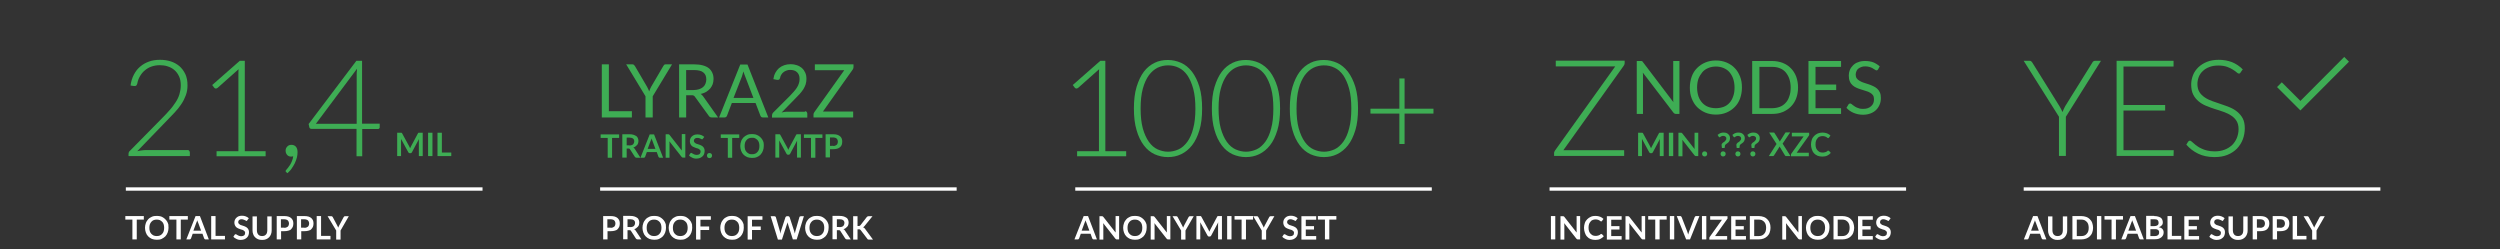 <?xml version="1.0" encoding="utf-8"?>
<!-- Generator: Adobe Illustrator 21.1.0, SVG Export Plug-In . SVG Version: 6.00 Build 0)  -->
<svg version="1.1" id="Ebene_1" xmlns="http://www.w3.org/2000/svg" xmlns:xlink="http://www.w3.org/1999/xlink" x="0px" y="0px"
	 viewBox="0 0 1488 148.5" style="enable-background:new 0 0 1488 148.5;" xml:space="preserve">
<rect x="0" y="0" width="1488" height="148.5" fill="#333333" stroke="none"/>
<style type="text/css">
	.st0{fill:#3EAD54;}
	.st1{fill:#FFFFFF;}
	.st2{fill:none;stroke:#FFFFFF;stroke-width:2;stroke-miterlimit:10;}
	.st3{fill:none;stroke:#3EAD54;stroke-width:4;stroke-miterlimit:10;}
</style>
<g>
	<g>
		<path class="st0" d="M111.6,89.3c0.4,0,0.8,0.1,1,0.4c0.2,0.3,0.4,0.6,0.4,1v2.2H76.5v-1.4c0-0.3,0.1-0.6,0.2-0.9s0.3-0.6,0.6-0.8
			l19.3-19.6c1.6-1.6,3.1-3.2,4.4-4.7c1.4-1.5,2.5-3.1,3.5-4.6c1-1.5,1.8-3.1,2.3-4.8s0.8-3.4,0.8-5.2c0-2.1-0.3-3.9-1-5.4
			s-1.6-2.8-2.8-3.8c-1.1-1-2.5-1.7-4-2.2c-1.5-0.5-3.1-0.7-4.7-0.7c-1.8,0-3.4,0.3-4.9,0.8c-1.5,0.5-2.8,1.3-4,2.3
			c-1.2,1-2.1,2.1-2.9,3.5c-0.8,1.3-1.3,2.8-1.6,4.4c-0.2,0.6-0.4,1-0.7,1.2c-0.3,0.2-0.7,0.3-1.3,0.2l-2-0.3c0.3-2.4,1-4.6,2-6.5
			c1-1.9,2.2-3.5,3.8-4.8c1.5-1.3,3.3-2.3,5.3-3c2-0.7,4.2-1,6.5-1c2.2,0,4.2,0.3,6.2,0.9c2,0.6,3.7,1.6,5.2,2.8
			c1.5,1.3,2.7,2.9,3.6,4.8c0.9,1.9,1.3,4.1,1.3,6.7c0,2.1-0.3,4.1-1,5.9c-0.7,1.8-1.5,3.6-2.7,5.3c-1.1,1.7-2.4,3.3-3.9,4.9
			c-1.5,1.6-3,3.2-4.7,4.9L81.7,90c0.9-0.2,1.7-0.4,2.7-0.5c0.9-0.1,1.8-0.2,2.8-0.2H111.6z"/>
		<path class="st0" d="M158.1,90v3h-29.2v-3h13V44.1c0-0.9,0-1.9,0.1-2.9l-12.5,11.1c-0.4,0.3-0.7,0.4-1.1,0.4
			c-0.4-0.1-0.7-0.2-0.9-0.5l-1.2-1.6l16.4-14.4h3V90H158.1z"/>
		<path class="st0" d="M170.4,102.5c-0.1-0.1-0.2-0.2-0.3-0.3c0-0.1-0.1-0.2-0.1-0.4c0-0.2,0.1-0.4,0.3-0.6c0.2-0.3,0.6-0.7,1-1.2
			c0.4-0.5,0.8-1.1,1.3-1.8s0.8-1.5,1.2-2.4c0.4-0.9,0.6-1.8,0.7-2.8c-0.4,0.1-0.8,0.2-1.2,0.2c-1,0-1.8-0.3-2.4-1
			c-0.6-0.7-0.9-1.5-0.9-2.6c0-0.9,0.3-1.7,1-2.4c0.6-0.7,1.5-1,2.5-1c1.1,0,2,0.4,2.7,1.2c0.6,0.8,0.9,1.8,0.9,3.1
			c0,1.1-0.1,2.2-0.4,3.3s-0.7,2.2-1.2,3.3c-0.5,1.1-1.2,2.1-1.9,3.2s-1.6,1.9-2.5,2.8L170.4,102.5z"/>
		<path class="st0" d="M226,73.7v2.1c0,0.3-0.1,0.5-0.3,0.7c-0.2,0.2-0.4,0.3-0.8,0.3h-9.3v16.2h-3.4V76.7h-26.8
			c-0.4,0-0.7-0.1-0.9-0.3c-0.2-0.2-0.4-0.4-0.4-0.7l-0.4-1.9l28.4-37.6h3.4v37.4H226z M212.3,73.7V44c0-0.5,0-0.9,0.1-1.5
			c0-0.5,0.1-1.1,0.1-1.6L188,73.7H212.3z"/>
		<path class="st0" d="M251.6,79v13.9h-2.3v-9c0-0.4,0-0.8,0.1-1.2l-4.2,7.9c-0.2,0.4-0.5,0.6-0.9,0.6h-0.4c-0.4,0-0.7-0.2-0.9-0.6
			l-4.3-7.9c0,0.2,0,0.4,0,0.6c0,0.2,0,0.4,0,0.6v9h-2.3V79h2c0.1,0,0.2,0,0.3,0c0.1,0,0.2,0,0.2,0s0.1,0.1,0.2,0.1s0.1,0.1,0.2,0.2
			l4.2,7.7c0.1,0.2,0.2,0.4,0.3,0.6c0.1,0.2,0.2,0.4,0.3,0.7c0.1-0.2,0.2-0.5,0.3-0.7c0.1-0.2,0.2-0.4,0.3-0.6l4.1-7.7
			c0.1-0.1,0.1-0.2,0.2-0.2c0.1-0.1,0.1-0.1,0.2-0.1s0.1,0,0.2,0c0.1,0,0.2,0,0.3,0H251.6z"/>
		<path class="st0" d="M257.4,92.9h-2.6V79h2.6V92.9z"/>
		<path class="st0" d="M268.6,90.8v2.1h-8.2V79h2.6v11.8H268.6z"/>
	</g>
	<g>
		<path class="st1" d="M85.6,130.7h-4.2v11.8h-2.6v-11.8h-4.2v-2.1h11V130.7z"/>
		<path class="st1" d="M100.3,135.6c0,1-0.2,2-0.5,2.8c-0.3,0.9-0.8,1.6-1.4,2.3c-0.6,0.6-1.4,1.1-2.2,1.5c-0.9,0.4-1.8,0.5-2.9,0.5
			c-1.1,0-2-0.2-2.9-0.5c-0.9-0.4-1.6-0.9-2.2-1.5c-0.6-0.6-1.1-1.4-1.4-2.3c-0.3-0.9-0.5-1.8-0.5-2.8s0.2-2,0.5-2.8
			c0.3-0.9,0.8-1.6,1.4-2.3s1.4-1.1,2.2-1.5c0.9-0.4,1.8-0.5,2.9-0.5c0.7,0,1.4,0.1,2,0.2s1.2,0.4,1.7,0.7c0.5,0.3,1,0.7,1.4,1.1
			c0.4,0.4,0.8,0.9,1.1,1.4c0.3,0.5,0.5,1.1,0.7,1.7C100.2,134.2,100.3,134.9,100.3,135.6z M97.7,135.6c0-0.8-0.1-1.4-0.3-2.1
			s-0.5-1.1-0.9-1.5c-0.4-0.4-0.8-0.7-1.4-1c-0.5-0.2-1.2-0.3-1.8-0.3c-0.7,0-1.3,0.1-1.8,0.3c-0.5,0.2-1,0.5-1.4,1
			s-0.7,0.9-0.9,1.5c-0.2,0.6-0.3,1.3-0.3,2.1c0,0.8,0.1,1.5,0.3,2.1c0.2,0.6,0.5,1.1,0.9,1.5c0.4,0.4,0.8,0.7,1.4,1
			c0.5,0.2,1.2,0.3,1.8,0.3c0.7,0,1.3-0.1,1.8-0.3s1-0.5,1.4-1c0.4-0.4,0.7-0.9,0.9-1.5S97.7,136.3,97.7,135.6z"/>
		<path class="st1" d="M111.8,130.7h-4.2v11.8h-2.6v-11.8h-4.2v-2.1h11V130.7z"/>
		<path class="st1" d="M124.3,142.5h-2c-0.2,0-0.4-0.1-0.5-0.2c-0.1-0.1-0.2-0.3-0.3-0.4l-1-2.8h-5.8l-1,2.8
			c-0.1,0.1-0.2,0.3-0.3,0.4c-0.1,0.1-0.3,0.2-0.5,0.2h-2l5.5-13.9h2.6L124.3,142.5z M119.7,137.3l-1.7-4.6
			c-0.1-0.2-0.2-0.4-0.3-0.7c-0.1-0.3-0.2-0.6-0.3-0.9c-0.1,0.3-0.2,0.6-0.3,0.9c-0.1,0.3-0.2,0.5-0.3,0.7l-1.7,4.6H119.7z"/>
		<path class="st1" d="M133.9,140.4v2.1h-8.2v-13.9h2.6v11.8H133.9z"/>
		<path class="st1" d="M147.2,131.1c-0.1,0.1-0.2,0.2-0.2,0.3s-0.2,0.1-0.3,0.1c-0.1,0-0.3-0.1-0.4-0.2c-0.2-0.1-0.3-0.2-0.6-0.3
			c-0.2-0.1-0.5-0.2-0.8-0.3s-0.6-0.2-1-0.2c-0.4,0-0.7,0-0.9,0.1s-0.5,0.2-0.7,0.4s-0.3,0.3-0.4,0.6c-0.1,0.2-0.1,0.5-0.1,0.7
			c0,0.3,0.1,0.6,0.3,0.8s0.4,0.4,0.7,0.6c0.3,0.2,0.6,0.3,1,0.4c0.4,0.1,0.8,0.3,1.2,0.4s0.8,0.3,1.2,0.5c0.4,0.2,0.7,0.4,1,0.7
			c0.3,0.3,0.5,0.6,0.7,1c0.2,0.4,0.3,0.9,0.3,1.5c0,0.6-0.1,1.2-0.3,1.8c-0.2,0.5-0.5,1-0.9,1.4c-0.4,0.4-0.9,0.7-1.5,1
			c-0.6,0.2-1.3,0.4-2.1,0.4c-0.4,0-0.9,0-1.3-0.1c-0.4-0.1-0.8-0.2-1.2-0.4c-0.4-0.2-0.8-0.4-1.1-0.6c-0.3-0.2-0.7-0.5-0.9-0.8
			l0.8-1.2c0.1-0.1,0.1-0.2,0.3-0.2c0.1-0.1,0.2-0.1,0.3-0.1c0.2,0,0.3,0.1,0.5,0.2s0.4,0.3,0.7,0.4c0.3,0.2,0.6,0.3,0.9,0.4
			s0.8,0.2,1.2,0.2c0.7,0,1.3-0.2,1.7-0.5c0.4-0.3,0.6-0.9,0.6-1.5c0-0.4-0.1-0.7-0.3-0.9c-0.2-0.2-0.4-0.4-0.7-0.6
			c-0.3-0.2-0.6-0.3-1-0.4c-0.4-0.1-0.8-0.2-1.2-0.4c-0.4-0.1-0.8-0.3-1.2-0.5c-0.4-0.2-0.7-0.4-1-0.7c-0.3-0.3-0.5-0.7-0.7-1.1
			s-0.3-1-0.3-1.6c0-0.5,0.1-1,0.3-1.5c0.2-0.5,0.5-0.9,0.9-1.3c0.4-0.4,0.9-0.7,1.4-0.9c0.6-0.2,1.2-0.3,1.9-0.3
			c0.8,0,1.6,0.1,2.3,0.4c0.7,0.3,1.3,0.6,1.8,1.1L147.2,131.1z"/>
		<path class="st1" d="M156,140.5c0.5,0,0.9-0.1,1.3-0.2c0.4-0.2,0.7-0.4,1-0.7c0.3-0.3,0.5-0.7,0.6-1.1s0.2-0.9,0.2-1.4v-8.3h2.6
			v8.3c0,0.8-0.1,1.6-0.4,2.3c-0.3,0.7-0.6,1.3-1.1,1.8c-0.5,0.5-1.1,0.9-1.8,1.2c-0.7,0.3-1.5,0.4-2.4,0.4c-0.9,0-1.7-0.1-2.4-0.4
			c-0.7-0.3-1.3-0.7-1.8-1.2c-0.5-0.5-0.9-1.1-1.1-1.8c-0.3-0.7-0.4-1.5-0.4-2.3v-8.3h2.6v8.3c0,0.5,0.1,1,0.2,1.4
			c0.1,0.4,0.4,0.8,0.6,1.1c0.3,0.3,0.6,0.5,1,0.7C155.1,140.4,155.5,140.5,156,140.5z"/>
		<path class="st1" d="M169.2,128.6c0.9,0,1.7,0.1,2.4,0.3c0.7,0.2,1.2,0.5,1.7,0.9c0.4,0.4,0.8,0.9,1,1.4c0.2,0.5,0.3,1.1,0.3,1.8
			c0,0.7-0.1,1.3-0.3,1.9c-0.2,0.6-0.6,1-1,1.5s-1,0.7-1.7,0.9c-0.7,0.2-1.5,0.3-2.4,0.3h-1.9v4.9h-2.6v-13.9H169.2z M169.2,135.6
			c0.5,0,0.9-0.1,1.2-0.2s0.6-0.3,0.9-0.5c0.2-0.2,0.4-0.5,0.5-0.8s0.2-0.7,0.2-1.1c0-0.4-0.1-0.7-0.2-1c-0.1-0.3-0.3-0.6-0.5-0.8
			c-0.2-0.2-0.5-0.4-0.9-0.5c-0.4-0.1-0.8-0.2-1.3-0.2h-1.9v5H169.2z"/>
		<path class="st1" d="M181.2,128.6c0.9,0,1.7,0.1,2.4,0.3c0.7,0.2,1.2,0.5,1.7,0.9c0.4,0.4,0.8,0.9,1,1.4c0.2,0.5,0.3,1.1,0.3,1.8
			c0,0.7-0.1,1.3-0.3,1.9c-0.2,0.6-0.6,1-1,1.5s-1,0.7-1.7,0.9c-0.7,0.2-1.5,0.3-2.4,0.3h-1.9v4.9h-2.6v-13.9H181.2z M181.2,135.6
			c0.5,0,0.9-0.1,1.2-0.2s0.6-0.3,0.9-0.5c0.2-0.2,0.4-0.5,0.5-0.8s0.2-0.7,0.2-1.1c0-0.4-0.1-0.7-0.2-1c-0.1-0.3-0.3-0.6-0.5-0.8
			c-0.2-0.2-0.5-0.4-0.9-0.5c-0.4-0.1-0.8-0.2-1.3-0.2h-1.9v5H181.2z"/>
		<path class="st1" d="M196.7,140.4v2.1h-8.2v-13.9h2.6v11.8H196.7z"/>
		<path class="st1" d="M202.7,137.2v5.4h-2.6v-5.4l-5.1-8.5h2.3c0.2,0,0.4,0.1,0.5,0.2c0.1,0.1,0.2,0.2,0.3,0.4l2.5,4.7
			c0.1,0.3,0.3,0.5,0.4,0.8s0.2,0.5,0.3,0.7c0.1-0.2,0.2-0.5,0.3-0.7s0.2-0.5,0.4-0.8l2.5-4.7c0.1-0.1,0.2-0.3,0.3-0.4
			c0.1-0.1,0.3-0.2,0.5-0.2h2.3L202.7,137.2z"/>
	</g>
	<line class="st2" x1="74.9" y1="112.5" x2="287.2" y2="112.5"/>
	<g>
		<path class="st1" d="M363.5,128.6c0.9,0,1.7,0.1,2.4,0.3c0.7,0.2,1.2,0.5,1.7,0.9c0.4,0.4,0.8,0.9,1,1.4c0.2,0.5,0.3,1.1,0.3,1.8
			c0,0.7-0.1,1.3-0.3,1.9c-0.2,0.6-0.6,1-1,1.5s-1,0.7-1.7,0.9c-0.7,0.2-1.5,0.3-2.4,0.3h-1.9v4.9H359v-13.9H363.5z M363.5,135.6
			c0.5,0,0.9-0.1,1.2-0.2s0.6-0.3,0.9-0.5c0.2-0.2,0.4-0.5,0.5-0.8s0.2-0.7,0.2-1.1c0-0.4-0.1-0.7-0.2-1c-0.1-0.3-0.3-0.6-0.5-0.8
			c-0.2-0.2-0.5-0.4-0.9-0.5c-0.4-0.1-0.8-0.2-1.3-0.2h-1.9v5H363.5z"/>
		<path class="st1" d="M381.8,142.5h-2.3c-0.4,0-0.8-0.2-1-0.5l-2.9-4.5c-0.1-0.2-0.2-0.3-0.4-0.4c-0.1-0.1-0.3-0.1-0.6-0.1h-1.1
			v5.4h-2.6v-13.9h4.2c0.9,0,1.8,0.1,2.4,0.3c0.7,0.2,1.2,0.5,1.7,0.8s0.8,0.8,1,1.3c0.2,0.5,0.3,1,0.3,1.6c0,0.5-0.1,0.9-0.2,1.3
			c-0.1,0.4-0.3,0.8-0.6,1.1c-0.3,0.3-0.6,0.6-1,0.9c-0.4,0.3-0.8,0.5-1.3,0.6c0.2,0.1,0.3,0.2,0.5,0.3c0.1,0.1,0.3,0.3,0.4,0.5
			L381.8,142.5z M375.1,135.2c0.5,0,0.9-0.1,1.3-0.2c0.4-0.1,0.7-0.3,0.9-0.5c0.2-0.2,0.4-0.5,0.5-0.8c0.1-0.3,0.2-0.6,0.2-1
			c0-0.7-0.2-1.2-0.7-1.6s-1.2-0.6-2.1-0.6h-1.7v4.6H375.1z"/>
		<path class="st1" d="M396.4,135.6c0,1-0.2,2-0.5,2.8c-0.3,0.9-0.8,1.6-1.4,2.3c-0.6,0.6-1.4,1.1-2.2,1.5c-0.9,0.4-1.8,0.5-2.9,0.5
			c-1.1,0-2-0.2-2.9-0.5c-0.9-0.4-1.6-0.9-2.2-1.5c-0.6-0.6-1.1-1.4-1.4-2.3c-0.3-0.9-0.5-1.8-0.5-2.8s0.2-2,0.5-2.8
			c0.3-0.9,0.8-1.6,1.4-2.3s1.4-1.1,2.2-1.5c0.9-0.4,1.8-0.5,2.9-0.5c0.7,0,1.4,0.1,2,0.2s1.2,0.4,1.7,0.7c0.5,0.3,1,0.7,1.4,1.1
			c0.4,0.4,0.8,0.9,1.1,1.4c0.3,0.5,0.5,1.1,0.7,1.7C396.3,134.2,396.4,134.9,396.4,135.6z M393.7,135.6c0-0.8-0.1-1.4-0.3-2.1
			s-0.5-1.1-0.9-1.5c-0.4-0.4-0.8-0.7-1.4-1c-0.5-0.2-1.2-0.3-1.8-0.3c-0.7,0-1.3,0.1-1.8,0.3c-0.5,0.2-1,0.5-1.4,1
			s-0.7,0.9-0.9,1.5c-0.2,0.6-0.3,1.3-0.3,2.1c0,0.8,0.1,1.5,0.3,2.1c0.2,0.6,0.5,1.1,0.9,1.5c0.4,0.4,0.8,0.7,1.4,1
			c0.5,0.2,1.2,0.3,1.8,0.3c0.7,0,1.3-0.1,1.8-0.3s1-0.5,1.4-1c0.4-0.4,0.7-0.9,0.9-1.5S393.7,136.3,393.7,135.6z"/>
		<path class="st1" d="M412,135.6c0,1-0.2,2-0.5,2.8c-0.3,0.9-0.8,1.6-1.4,2.3c-0.6,0.6-1.4,1.1-2.2,1.5c-0.9,0.4-1.8,0.5-2.9,0.5
			c-1.1,0-2-0.2-2.9-0.5c-0.9-0.4-1.6-0.9-2.2-1.5c-0.6-0.6-1.1-1.4-1.4-2.3c-0.3-0.9-0.5-1.8-0.5-2.8s0.2-2,0.5-2.8
			c0.3-0.9,0.8-1.6,1.4-2.3s1.4-1.1,2.2-1.5c0.9-0.4,1.8-0.5,2.9-0.5c0.7,0,1.4,0.1,2,0.2s1.2,0.4,1.7,0.7c0.5,0.3,1,0.7,1.4,1.1
			c0.4,0.4,0.8,0.9,1.1,1.4c0.3,0.5,0.5,1.1,0.7,1.7C411.9,134.2,412,134.9,412,135.6z M409.3,135.6c0-0.8-0.1-1.4-0.3-2.1
			s-0.5-1.1-0.9-1.5c-0.4-0.4-0.8-0.7-1.4-1c-0.5-0.2-1.2-0.3-1.8-0.3c-0.7,0-1.3,0.1-1.8,0.3c-0.5,0.2-1,0.5-1.4,1
			s-0.7,0.9-0.9,1.5c-0.2,0.6-0.3,1.3-0.3,2.1c0,0.8,0.1,1.5,0.3,2.1c0.2,0.6,0.5,1.1,0.9,1.5c0.4,0.4,0.8,0.7,1.4,1
			c0.5,0.2,1.2,0.3,1.8,0.3c0.7,0,1.3-0.1,1.8-0.3s1-0.5,1.4-1c0.4-0.4,0.7-0.9,0.9-1.5S409.3,136.3,409.3,135.6z"/>
		<path class="st1" d="M416.9,130.7v4.1h5.2v2.1h-5.2v5.7h-2.6v-13.9h8.8v2.1H416.9z"/>
		<path class="st1" d="M442.7,135.6c0,1-0.2,2-0.5,2.8c-0.3,0.9-0.8,1.6-1.4,2.3c-0.6,0.6-1.4,1.1-2.2,1.5c-0.9,0.4-1.8,0.5-2.9,0.5
			c-1.1,0-2-0.2-2.9-0.5c-0.9-0.4-1.6-0.9-2.2-1.5c-0.6-0.6-1.1-1.4-1.4-2.3c-0.3-0.9-0.5-1.8-0.5-2.8s0.2-2,0.5-2.8
			c0.3-0.9,0.8-1.6,1.4-2.3s1.4-1.1,2.2-1.5c0.9-0.4,1.8-0.5,2.9-0.5c0.7,0,1.4,0.1,2,0.2s1.2,0.4,1.7,0.7c0.5,0.3,1,0.7,1.4,1.1
			c0.4,0.4,0.8,0.9,1.1,1.4c0.3,0.5,0.5,1.1,0.7,1.7C442.6,134.2,442.7,134.9,442.7,135.6z M440,135.6c0-0.8-0.1-1.4-0.3-2.1
			s-0.5-1.1-0.9-1.5c-0.4-0.4-0.8-0.7-1.4-1c-0.5-0.2-1.2-0.3-1.8-0.3c-0.7,0-1.3,0.1-1.8,0.3c-0.5,0.2-1,0.5-1.4,1
			s-0.7,0.9-0.9,1.5c-0.2,0.6-0.3,1.3-0.3,2.1c0,0.8,0.1,1.5,0.3,2.1c0.2,0.6,0.5,1.1,0.9,1.5c0.4,0.4,0.8,0.7,1.4,1
			c0.5,0.2,1.2,0.3,1.8,0.3c0.7,0,1.3-0.1,1.8-0.3s1-0.5,1.4-1c0.4-0.4,0.7-0.9,0.9-1.5S440,136.3,440,135.6z"/>
		<path class="st1" d="M447.6,130.7v4.1h5.2v2.1h-5.2v5.7H445v-13.9h8.8v2.1H447.6z"/>
		<path class="st1" d="M478.5,128.6l-4.3,13.9h-2.3l-3-9.5c-0.1-0.2-0.2-0.5-0.2-0.8c0,0.2-0.1,0.3-0.1,0.5c0,0.1-0.1,0.3-0.1,0.4
			l-3.1,9.5h-2.4l-4.3-13.9h2.2c0.2,0,0.4,0.1,0.6,0.2s0.3,0.2,0.3,0.4l2.4,8.3c0.1,0.2,0.1,0.4,0.1,0.7s0.1,0.5,0.1,0.8
			c0.1-0.3,0.1-0.5,0.2-0.8c0.1-0.2,0.1-0.5,0.2-0.7l2.7-8.3c0.1-0.1,0.2-0.3,0.3-0.4c0.2-0.1,0.3-0.2,0.6-0.2h0.8
			c0.2,0,0.4,0.1,0.5,0.2c0.1,0.1,0.2,0.2,0.3,0.4l2.7,8.3c0.1,0.4,0.3,0.9,0.4,1.4c0.1-0.5,0.2-1,0.3-1.4l2.4-8.3
			c0-0.2,0.1-0.3,0.3-0.4c0.2-0.1,0.3-0.2,0.6-0.2H478.5z"/>
		<path class="st1" d="M493.2,135.6c0,1-0.2,2-0.5,2.8c-0.3,0.9-0.8,1.6-1.4,2.3c-0.6,0.6-1.4,1.1-2.2,1.5c-0.9,0.4-1.8,0.5-2.9,0.5
			c-1.1,0-2-0.2-2.9-0.5c-0.9-0.4-1.6-0.9-2.2-1.5c-0.6-0.6-1.1-1.4-1.4-2.3c-0.3-0.9-0.5-1.8-0.5-2.8s0.2-2,0.5-2.8
			c0.3-0.9,0.8-1.6,1.4-2.3s1.4-1.1,2.2-1.5c0.9-0.4,1.8-0.5,2.9-0.5c0.7,0,1.4,0.1,2,0.2s1.2,0.4,1.7,0.7c0.5,0.3,1,0.7,1.4,1.1
			c0.4,0.4,0.8,0.9,1.1,1.4c0.3,0.5,0.5,1.1,0.7,1.7C493.2,134.2,493.2,134.9,493.2,135.6z M490.6,135.6c0-0.8-0.1-1.4-0.3-2.1
			s-0.5-1.1-0.9-1.5c-0.4-0.4-0.8-0.7-1.4-1c-0.5-0.2-1.2-0.3-1.8-0.3c-0.7,0-1.3,0.1-1.8,0.3c-0.5,0.2-1,0.5-1.4,1
			s-0.7,0.9-0.9,1.5c-0.2,0.6-0.3,1.3-0.3,2.1c0,0.8,0.1,1.5,0.3,2.1c0.2,0.6,0.5,1.1,0.9,1.5c0.4,0.4,0.8,0.7,1.4,1
			c0.5,0.2,1.2,0.3,1.8,0.3c0.7,0,1.3-0.1,1.8-0.3s1-0.5,1.4-1c0.4-0.4,0.7-0.9,0.9-1.5S490.6,136.3,490.6,135.6z"/>
		<path class="st1" d="M506.4,142.5h-2.3c-0.4,0-0.8-0.2-1-0.5l-2.9-4.5c-0.1-0.2-0.2-0.3-0.4-0.4c-0.1-0.1-0.3-0.1-0.6-0.1h-1.1
			v5.4h-2.6v-13.9h4.2c0.9,0,1.8,0.1,2.4,0.3c0.7,0.2,1.2,0.5,1.7,0.8s0.8,0.8,1,1.3c0.2,0.5,0.3,1,0.3,1.6c0,0.5-0.1,0.9-0.2,1.3
			c-0.1,0.4-0.3,0.8-0.6,1.1c-0.3,0.3-0.6,0.6-1,0.9c-0.4,0.3-0.8,0.5-1.3,0.6c0.2,0.1,0.3,0.2,0.5,0.3c0.1,0.1,0.3,0.3,0.4,0.5
			L506.4,142.5z M499.7,135.2c0.5,0,0.9-0.1,1.3-0.2c0.4-0.1,0.7-0.3,0.9-0.5c0.2-0.2,0.4-0.5,0.5-0.8c0.1-0.3,0.2-0.6,0.2-1
			c0-0.7-0.2-1.2-0.7-1.6s-1.2-0.6-2.1-0.6h-1.7v4.6H499.7z"/>
		<path class="st1" d="M510.5,134.5h0.6c0.2,0,0.4,0,0.6-0.1c0.2-0.1,0.3-0.2,0.4-0.3l3.8-4.9c0.2-0.2,0.3-0.3,0.5-0.4
			c0.2-0.1,0.4-0.1,0.7-0.1h2.2l-4.7,5.8c-0.3,0.4-0.6,0.6-0.9,0.8c0.2,0.1,0.4,0.2,0.6,0.3c0.2,0.1,0.3,0.3,0.5,0.5l4.8,6.5h-2.3
			c-0.3,0-0.5,0-0.7-0.1c-0.2-0.1-0.3-0.2-0.4-0.4l-3.9-5.1c-0.1-0.2-0.3-0.3-0.4-0.4c-0.2-0.1-0.4-0.1-0.7-0.1h-0.8v6.1h-2.6v-13.9
			h2.6V134.5z"/>
	</g>
	<line class="st2" x1="357.2" y1="112.5" x2="569.4" y2="112.5"/>
	<g>
		<path class="st0" d="M670.3,90v3h-29.2v-3h13V44.1c0-0.9,0-1.9,0.1-2.9l-12.5,11.1c-0.4,0.3-0.7,0.4-1.1,0.4
			c-0.4-0.1-0.7-0.2-0.9-0.5l-1.2-1.6l16.4-14.4h3V90H670.3z"/>
		<path class="st0" d="M715.5,64.6c0,5-0.5,9.3-1.6,12.9c-1.1,3.6-2.5,6.6-4.4,9s-4,4.1-6.5,5.3c-2.5,1.2-5.1,1.7-7.9,1.7
			c-2.8,0-5.4-0.6-7.9-1.7c-2.5-1.2-4.6-2.9-6.4-5.3s-3.3-5.4-4.3-9c-1.1-3.6-1.6-7.9-1.6-12.9s0.5-9.3,1.6-12.9
			c1.1-3.6,2.5-6.6,4.3-9c1.8-2.4,4-4.1,6.4-5.3s5.1-1.7,7.9-1.7c2.8,0,5.4,0.6,7.9,1.7s4.6,2.9,6.5,5.3c1.8,2.4,3.3,5.4,4.4,9
			C715,55.4,715.5,59.7,715.5,64.6z M711.5,64.6c0-4.6-0.4-8.5-1.3-11.8c-0.9-3.3-2.1-5.9-3.5-8c-1.5-2.1-3.2-3.6-5.2-4.5
			c-2-1-4.1-1.4-6.3-1.4c-2.2,0-4.3,0.5-6.2,1.4c-2,1-3.7,2.5-5.2,4.5c-1.5,2.1-2.7,4.7-3.6,8c-0.9,3.3-1.3,7.2-1.3,11.8
			c0,4.6,0.4,8.5,1.3,11.8c0.9,3.2,2.1,5.9,3.6,8c1.5,2.1,3.2,3.6,5.2,4.5c2,0.9,4.1,1.4,6.2,1.4c2.2,0,4.3-0.5,6.3-1.4
			c2-0.9,3.7-2.5,5.2-4.5c1.5-2.1,2.7-4.7,3.5-8C711.1,73.2,711.5,69.2,711.5,64.6z"/>
		<path class="st0" d="M761.9,64.6c0,5-0.5,9.3-1.6,12.9c-1.1,3.6-2.5,6.6-4.4,9s-4,4.1-6.5,5.3c-2.5,1.2-5.1,1.7-7.9,1.7
			s-5.4-0.6-7.9-1.7c-2.5-1.2-4.6-2.9-6.4-5.3c-1.8-2.4-3.3-5.4-4.3-9c-1.1-3.6-1.6-7.9-1.6-12.9s0.5-9.3,1.6-12.9
			c1.1-3.6,2.5-6.6,4.3-9c1.8-2.4,4-4.1,6.4-5.3c2.5-1.2,5.1-1.7,7.9-1.7s5.4,0.6,7.9,1.7c2.5,1.2,4.6,2.9,6.5,5.3
			c1.8,2.4,3.3,5.4,4.4,9C761.4,55.4,761.9,59.7,761.9,64.6z M757.9,64.6c0-4.6-0.4-8.5-1.3-11.8c-0.9-3.3-2.1-5.9-3.5-8
			c-1.5-2.1-3.2-3.6-5.2-4.5s-4.1-1.4-6.3-1.4s-4.3,0.5-6.2,1.4s-3.7,2.5-5.2,4.5c-1.5,2.1-2.7,4.7-3.6,8c-0.9,3.3-1.3,7.2-1.3,11.8
			c0,4.6,0.4,8.5,1.3,11.8c0.9,3.2,2.1,5.9,3.6,8c1.5,2.1,3.2,3.6,5.2,4.5c2,0.9,4.1,1.4,6.2,1.4s4.3-0.5,6.3-1.4
			c2-0.9,3.7-2.5,5.2-4.5c1.5-2.1,2.7-4.7,3.5-8C757.5,73.2,757.9,69.2,757.9,64.6z"/>
		<path class="st0" d="M808.3,64.6c0,5-0.5,9.3-1.6,12.9c-1.1,3.6-2.5,6.6-4.4,9s-4,4.1-6.5,5.3c-2.5,1.2-5.1,1.7-7.9,1.7
			c-2.8,0-5.4-0.6-7.9-1.7c-2.5-1.2-4.6-2.9-6.4-5.3s-3.3-5.4-4.3-9c-1.1-3.6-1.6-7.9-1.6-12.9s0.5-9.3,1.6-12.9
			c1.1-3.6,2.5-6.6,4.3-9c1.8-2.4,4-4.1,6.4-5.3s5.1-1.7,7.9-1.7c2.8,0,5.4,0.6,7.9,1.7s4.6,2.9,6.5,5.3c1.8,2.4,3.3,5.4,4.4,9
			C807.8,55.4,808.3,59.7,808.3,64.6z M804.3,64.6c0-4.6-0.4-8.5-1.3-11.8c-0.9-3.3-2.1-5.9-3.5-8c-1.5-2.1-3.2-3.6-5.2-4.5
			c-2-1-4.1-1.4-6.3-1.4c-2.2,0-4.3,0.5-6.2,1.4c-2,1-3.7,2.5-5.2,4.5c-1.5,2.1-2.7,4.7-3.6,8c-0.9,3.3-1.3,7.2-1.3,11.8
			c0,4.6,0.4,8.5,1.3,11.8c0.9,3.2,2.1,5.9,3.6,8c1.5,2.1,3.2,3.6,5.2,4.5c2,0.9,4.1,1.4,6.2,1.4c2.2,0,4.3-0.5,6.3-1.4
			c2-0.9,3.7-2.5,5.2-4.5c1.5-2.1,2.7-4.7,3.5-8C803.9,73.2,804.3,69.2,804.3,64.6z"/>
		<path class="st0" d="M853.2,67.6H836v18.1h-3.1V67.6h-17.2v-2.9h17.2v-18h3.1v18h17.2V67.6z"/>
	</g>
	<g>
		<path class="st1" d="M652.9,142.5h-2c-0.2,0-0.4-0.1-0.5-0.2c-0.1-0.1-0.2-0.3-0.3-0.4l-1-2.8h-5.8l-1,2.8
			c-0.1,0.1-0.2,0.3-0.3,0.4c-0.1,0.1-0.3,0.2-0.5,0.2h-2l5.5-13.9h2.6L652.9,142.5z M648.4,137.3l-1.7-4.6
			c-0.1-0.2-0.2-0.4-0.3-0.7c-0.1-0.3-0.2-0.6-0.3-0.9c-0.1,0.3-0.2,0.6-0.3,0.9c-0.1,0.3-0.2,0.5-0.3,0.7l-1.7,4.6H648.4z"/>
		<path class="st1" d="M666.1,128.6v13.9h-1.3c-0.2,0-0.4,0-0.5-0.1c-0.1-0.1-0.3-0.2-0.4-0.3l-7.3-9.3c0,0.4,0.1,0.8,0.1,1.2v8.6
			h-2.3v-13.9h1.4c0.1,0,0.2,0,0.3,0c0.1,0,0.2,0,0.2,0.1s0.1,0.1,0.2,0.1c0.1,0.1,0.1,0.1,0.2,0.2l7.3,9.3c0-0.2,0-0.4,0-0.7
			c0-0.2,0-0.4,0-0.6v-8.5H666.1z"/>
		<path class="st1" d="M682.5,135.6c0,1-0.2,2-0.5,2.8c-0.3,0.9-0.8,1.6-1.4,2.3c-0.6,0.6-1.4,1.1-2.2,1.5c-0.9,0.4-1.8,0.5-2.9,0.5
			c-1.1,0-2-0.2-2.9-0.5c-0.9-0.4-1.6-0.9-2.2-1.5c-0.6-0.6-1.1-1.4-1.4-2.3c-0.3-0.9-0.5-1.8-0.5-2.8s0.2-2,0.5-2.8
			c0.3-0.9,0.8-1.6,1.4-2.3s1.4-1.1,2.2-1.5c0.9-0.4,1.8-0.5,2.9-0.5c0.7,0,1.4,0.1,2,0.2s1.2,0.4,1.7,0.7c0.5,0.3,1,0.7,1.4,1.1
			c0.4,0.4,0.8,0.9,1.1,1.4c0.3,0.5,0.5,1.1,0.7,1.7C682.5,134.2,682.5,134.9,682.5,135.6z M679.9,135.6c0-0.8-0.1-1.4-0.3-2.1
			s-0.5-1.1-0.9-1.5c-0.4-0.4-0.8-0.7-1.4-1c-0.5-0.2-1.2-0.3-1.8-0.3c-0.7,0-1.3,0.1-1.8,0.3c-0.5,0.2-1,0.5-1.4,1
			s-0.7,0.9-0.9,1.5c-0.2,0.6-0.3,1.3-0.3,2.1c0,0.8,0.1,1.5,0.3,2.1c0.2,0.6,0.5,1.1,0.9,1.5c0.4,0.4,0.8,0.7,1.4,1
			c0.5,0.2,1.2,0.3,1.8,0.3c0.7,0,1.3-0.1,1.8-0.3s1-0.5,1.4-1c0.4-0.4,0.7-0.9,0.9-1.5S679.9,136.3,679.9,135.6z"/>
		<path class="st1" d="M696.6,128.6v13.9h-1.3c-0.2,0-0.4,0-0.5-0.1c-0.1-0.1-0.3-0.2-0.4-0.3l-7.3-9.3c0,0.4,0.1,0.8,0.1,1.2v8.6
			h-2.3v-13.9h1.4c0.1,0,0.2,0,0.3,0c0.1,0,0.2,0,0.2,0.1s0.1,0.1,0.2,0.1c0.1,0.1,0.1,0.1,0.2,0.2l7.3,9.3c0-0.2,0-0.4,0-0.7
			c0-0.2,0-0.4,0-0.6v-8.5H696.6z"/>
		<path class="st1" d="M705.6,137.2v5.4h-2.6v-5.4l-5.1-8.5h2.3c0.2,0,0.4,0.1,0.5,0.2c0.1,0.1,0.2,0.2,0.3,0.4l2.5,4.7
			c0.1,0.3,0.3,0.5,0.4,0.8s0.2,0.5,0.3,0.7c0.1-0.2,0.2-0.5,0.3-0.7s0.2-0.5,0.4-0.8l2.5-4.7c0.1-0.1,0.2-0.3,0.3-0.4
			c0.1-0.1,0.3-0.2,0.5-0.2h2.3L705.6,137.2z"/>
		<path class="st1" d="M727.3,128.6v13.9H725v-9c0-0.4,0-0.7,0.1-1.2l-4.2,7.9c-0.2,0.4-0.5,0.6-0.9,0.6h-0.4
			c-0.4,0-0.7-0.2-0.9-0.6l-4.3-7.9c0,0.2,0,0.4,0,0.6c0,0.2,0,0.4,0,0.6v9h-2.3v-13.9h2c0.1,0,0.2,0,0.3,0s0.2,0,0.2,0
			c0.1,0,0.1,0.1,0.2,0.1c0.1,0.1,0.1,0.1,0.2,0.2l4.2,7.7c0.1,0.2,0.2,0.4,0.3,0.6c0.1,0.2,0.2,0.4,0.3,0.7
			c0.1-0.2,0.2-0.5,0.3-0.7c0.1-0.2,0.2-0.4,0.3-0.6l4.1-7.7c0.1-0.1,0.1-0.2,0.2-0.2c0.1-0.1,0.1-0.1,0.2-0.1c0.1,0,0.1,0,0.2,0
			s0.2,0,0.3,0H727.3z"/>
		<path class="st1" d="M733,142.5h-2.6v-13.9h2.6V142.5z"/>
		<path class="st1" d="M745.8,130.7h-4.2v11.8H739v-11.8h-4.2v-2.1h11V130.7z"/>
		<path class="st1" d="M753.6,137.2v5.4h-2.6v-5.4l-5.1-8.5h2.3c0.2,0,0.4,0.1,0.5,0.2c0.1,0.1,0.2,0.2,0.3,0.4l2.5,4.7
			c0.1,0.3,0.3,0.5,0.4,0.8c0.1,0.2,0.2,0.5,0.3,0.7c0.1-0.2,0.2-0.5,0.3-0.7s0.2-0.5,0.4-0.8l2.5-4.7c0.1-0.1,0.2-0.3,0.3-0.4
			c0.1-0.1,0.3-0.2,0.5-0.2h2.3L753.6,137.2z"/>
		<path class="st1" d="M771.5,131.1c-0.1,0.1-0.2,0.2-0.2,0.3c-0.1,0.1-0.2,0.1-0.3,0.1c-0.1,0-0.3-0.1-0.4-0.2
			c-0.2-0.1-0.3-0.2-0.6-0.3c-0.2-0.1-0.5-0.2-0.8-0.3s-0.6-0.2-1-0.2c-0.4,0-0.7,0-0.9,0.1s-0.5,0.2-0.7,0.4
			c-0.2,0.2-0.3,0.3-0.4,0.6c-0.1,0.2-0.1,0.5-0.1,0.7c0,0.3,0.1,0.6,0.3,0.8s0.4,0.4,0.7,0.6s0.6,0.3,1,0.4
			c0.4,0.1,0.8,0.3,1.2,0.4s0.8,0.3,1.2,0.5c0.4,0.2,0.7,0.4,1,0.7c0.3,0.3,0.5,0.6,0.7,1c0.2,0.4,0.3,0.9,0.3,1.5
			c0,0.6-0.1,1.2-0.3,1.8s-0.5,1-0.9,1.4c-0.4,0.4-0.9,0.7-1.5,1c-0.6,0.2-1.3,0.4-2.1,0.4c-0.4,0-0.9,0-1.3-0.1s-0.8-0.2-1.2-0.4
			c-0.4-0.2-0.8-0.4-1.1-0.6s-0.7-0.5-0.9-0.8l0.8-1.2c0.1-0.1,0.1-0.2,0.3-0.2c0.1-0.1,0.2-0.1,0.3-0.1c0.2,0,0.3,0.1,0.5,0.2
			s0.4,0.3,0.7,0.4c0.3,0.2,0.6,0.3,0.9,0.4s0.8,0.2,1.2,0.2c0.7,0,1.3-0.2,1.7-0.5c0.4-0.3,0.6-0.9,0.6-1.5c0-0.4-0.1-0.7-0.3-0.9
			c-0.2-0.2-0.4-0.4-0.7-0.6c-0.3-0.2-0.6-0.3-1-0.4c-0.4-0.1-0.8-0.2-1.2-0.4c-0.4-0.1-0.8-0.3-1.2-0.5c-0.4-0.2-0.7-0.4-1-0.7
			c-0.3-0.3-0.5-0.7-0.7-1.1s-0.3-1-0.3-1.6c0-0.5,0.1-1,0.3-1.5c0.2-0.5,0.5-0.9,0.9-1.3c0.4-0.4,0.9-0.7,1.4-0.9
			c0.6-0.2,1.2-0.3,1.9-0.3c0.8,0,1.6,0.1,2.3,0.4c0.7,0.3,1.3,0.6,1.8,1.1L771.5,131.1z"/>
		<path class="st1" d="M777.2,130.7v3.9h4.9v2h-4.9v3.9h6.2v2.1h-8.8v-13.9h8.8v2.1H777.2z"/>
		<path class="st1" d="M795.4,130.7h-4.2v11.8h-2.6v-11.8h-4.2v-2.1h11V130.7z"/>
	</g>
	<line class="st2" x1="640" y1="112.5" x2="852.2" y2="112.5"/>
	<g>
		<path class="st1" d="M925.7,142.5h-2.6v-13.9h2.6V142.5z"/>
		<path class="st1" d="M940.5,128.6v13.9h-1.3c-0.2,0-0.4,0-0.5-0.1c-0.1-0.1-0.3-0.2-0.4-0.3l-7.3-9.3c0,0.4,0.1,0.8,0.1,1.2v8.6
			h-2.3v-13.9h1.4c0.1,0,0.2,0,0.3,0s0.2,0,0.2,0.1c0.1,0,0.1,0.1,0.2,0.1s0.1,0.1,0.2,0.2l7.3,9.3c0-0.2,0-0.4,0-0.7s0-0.4,0-0.6
			v-8.5H940.5z"/>
		<path class="st1" d="M953.2,139.3c0.1,0,0.3,0.1,0.4,0.2l1,1.1c-0.6,0.7-1.3,1.2-2.1,1.6c-0.8,0.4-1.8,0.6-3,0.6
			c-1,0-2-0.2-2.8-0.5s-1.5-0.8-2.1-1.5c-0.6-0.6-1-1.4-1.3-2.3c-0.3-0.9-0.5-1.8-0.5-2.9c0-1,0.2-2,0.5-2.9
			c0.3-0.9,0.8-1.6,1.4-2.2c0.6-0.6,1.3-1.1,2.2-1.5s1.8-0.5,2.8-0.5c1,0,1.9,0.2,2.7,0.5c0.8,0.3,1.5,0.8,2,1.3l-0.9,1.2
			c-0.1,0.1-0.1,0.1-0.2,0.2s-0.2,0.1-0.3,0.1c-0.1,0-0.2,0-0.3-0.1c-0.1-0.1-0.2-0.1-0.3-0.2s-0.3-0.2-0.4-0.3
			c-0.2-0.1-0.3-0.2-0.6-0.3c-0.2-0.1-0.5-0.1-0.7-0.2c-0.3-0.1-0.6-0.1-1-0.1c-0.6,0-1.2,0.1-1.7,0.3c-0.5,0.2-1,0.5-1.3,1
			c-0.4,0.4-0.7,0.9-0.9,1.5c-0.2,0.6-0.3,1.3-0.3,2.1c0,0.8,0.1,1.5,0.3,2.1c0.2,0.6,0.5,1.1,0.9,1.5c0.4,0.4,0.8,0.7,1.3,1
			c0.5,0.2,1.1,0.3,1.7,0.3c0.4,0,0.7,0,1-0.1c0.3,0,0.5-0.1,0.8-0.2c0.2-0.1,0.5-0.2,0.7-0.3c0.2-0.1,0.4-0.3,0.6-0.5
			c0.1-0.1,0.1-0.1,0.2-0.1S953.1,139.3,953.2,139.3z"/>
		<path class="st1" d="M959,130.7v3.9h4.9v2H959v3.9h6.2v2.1h-8.8v-13.9h8.8v2.1H959z"/>
		<path class="st1" d="M979.2,128.6v13.9h-1.3c-0.2,0-0.4,0-0.5-0.1c-0.1-0.1-0.3-0.2-0.4-0.3l-7.3-9.3c0,0.4,0.1,0.8,0.1,1.2v8.6
			h-2.3v-13.9h1.4c0.1,0,0.2,0,0.3,0s0.2,0,0.2,0.1c0.1,0,0.1,0.1,0.2,0.1s0.1,0.1,0.2,0.2l7.3,9.3c0-0.2,0-0.4,0-0.7s0-0.4,0-0.6
			v-8.5H979.2z"/>
		<path class="st1" d="M992,130.7h-4.2v11.8h-2.6v-11.8h-4.2v-2.1h11V130.7z"/>
		<path class="st1" d="M996.5,142.5h-2.6v-13.9h2.6V142.5z"/>
		<path class="st1" d="M1011.5,128.6l-5.6,13.9h-2.3l-5.6-13.9h2.1c0.2,0,0.4,0.1,0.5,0.2c0.1,0.1,0.2,0.2,0.3,0.4l3.3,8.5
			c0.1,0.3,0.2,0.6,0.3,0.9c0.1,0.3,0.2,0.7,0.3,1c0.1-0.4,0.2-0.7,0.3-1c0.1-0.3,0.2-0.6,0.3-0.9l3.3-8.5c0.1-0.1,0.2-0.3,0.3-0.4
			c0.2-0.1,0.3-0.2,0.6-0.2H1011.5z"/>
		<path class="st1" d="M1015.6,142.5h-2.6v-13.9h2.6V142.5z"/>
		<path class="st1" d="M1028.3,129.6c0,0.3-0.1,0.6-0.3,0.8l-7.2,10.1h7.2v2.1h-10.6v-1c0-0.1,0-0.3,0.1-0.4c0-0.1,0.1-0.2,0.2-0.3
			l7.2-10.1h-7v-2.1h10.3V129.6z"/>
		<path class="st1" d="M1033,130.7v3.9h4.9v2h-4.9v3.9h6.2v2.1h-8.8v-13.9h8.8v2.1H1033z"/>
		<path class="st1" d="M1053.8,135.6c0,1-0.2,2-0.5,2.8c-0.3,0.9-0.8,1.6-1.4,2.2c-0.6,0.6-1.4,1.1-2.2,1.4
			c-0.9,0.3-1.8,0.5-2.9,0.5h-5.3v-13.9h5.3c1.1,0,2,0.2,2.9,0.5s1.6,0.8,2.2,1.4c0.6,0.6,1.1,1.3,1.4,2.2
			C1053.7,133.6,1053.8,134.6,1053.8,135.6z M1051.2,135.6c0-0.8-0.1-1.4-0.3-2.1c-0.2-0.6-0.5-1.1-0.9-1.5c-0.4-0.4-0.8-0.7-1.4-1
			c-0.5-0.2-1.2-0.3-1.8-0.3h-2.7v9.8h2.7c0.7,0,1.3-0.1,1.8-0.3c0.5-0.2,1-0.5,1.4-1c0.4-0.4,0.7-0.9,0.9-1.5
			C1051.1,137,1051.2,136.3,1051.2,135.6z"/>
		<path class="st1" d="M1072.5,128.6v13.9h-1.3c-0.2,0-0.4,0-0.5-0.1c-0.1-0.1-0.3-0.2-0.4-0.3l-7.3-9.3c0,0.4,0.1,0.8,0.1,1.2v8.6
			h-2.3v-13.9h1.4c0.1,0,0.2,0,0.3,0s0.2,0,0.2,0.1c0.1,0,0.1,0.1,0.2,0.1s0.1,0.1,0.2,0.2l7.3,9.3c0-0.2,0-0.4,0-0.7s0-0.4,0-0.6
			v-8.5H1072.5z"/>
		<path class="st1" d="M1088.9,135.6c0,1-0.2,2-0.5,2.8c-0.3,0.9-0.8,1.6-1.4,2.3c-0.6,0.6-1.4,1.1-2.2,1.5
			c-0.9,0.4-1.8,0.5-2.9,0.5c-1.1,0-2-0.2-2.9-0.5c-0.9-0.4-1.6-0.9-2.2-1.5c-0.6-0.6-1.1-1.4-1.4-2.3c-0.3-0.9-0.5-1.8-0.5-2.8
			s0.2-2,0.5-2.8s0.8-1.6,1.4-2.3s1.4-1.1,2.2-1.5c0.9-0.4,1.8-0.5,2.9-0.5c0.7,0,1.4,0.1,2,0.2s1.2,0.4,1.7,0.7s1,0.7,1.4,1.1
			c0.4,0.4,0.8,0.9,1.1,1.4c0.3,0.5,0.5,1.1,0.7,1.7C1088.9,134.2,1088.9,134.9,1088.9,135.6z M1086.3,135.6c0-0.8-0.1-1.4-0.3-2.1
			c-0.2-0.6-0.5-1.1-0.9-1.5c-0.4-0.4-0.8-0.7-1.4-1c-0.5-0.2-1.2-0.3-1.8-0.3c-0.7,0-1.3,0.1-1.8,0.3c-0.5,0.2-1,0.5-1.4,1
			c-0.4,0.4-0.7,0.9-0.9,1.5c-0.2,0.6-0.3,1.3-0.3,2.1c0,0.8,0.1,1.5,0.3,2.1c0.2,0.6,0.5,1.1,0.9,1.5c0.4,0.4,0.8,0.7,1.4,1
			c0.5,0.2,1.2,0.3,1.8,0.3c0.7,0,1.3-0.1,1.8-0.3s1-0.5,1.4-1c0.4-0.4,0.7-0.9,0.9-1.5C1086.2,137,1086.3,136.3,1086.3,135.6z"/>
		<path class="st1" d="M1103.6,135.6c0,1-0.2,2-0.5,2.8c-0.3,0.9-0.8,1.6-1.4,2.2c-0.6,0.6-1.4,1.1-2.2,1.4
			c-0.9,0.3-1.8,0.5-2.9,0.5h-5.3v-13.9h5.3c1.1,0,2,0.2,2.9,0.5s1.6,0.8,2.2,1.4c0.6,0.6,1.1,1.3,1.4,2.2
			C1103.4,133.6,1103.6,134.6,1103.6,135.6z M1100.9,135.6c0-0.8-0.1-1.4-0.3-2.1c-0.2-0.6-0.5-1.1-0.9-1.5c-0.4-0.4-0.8-0.7-1.4-1
			c-0.5-0.2-1.2-0.3-1.8-0.3h-2.7v9.8h2.7c0.7,0,1.3-0.1,1.8-0.3c0.5-0.2,1-0.5,1.4-1c0.4-0.4,0.7-0.9,0.9-1.5
			C1100.8,137,1100.9,136.3,1100.9,135.6z"/>
		<path class="st1" d="M1108.5,130.7v3.9h4.9v2h-4.9v3.9h6.2v2.1h-8.8v-13.9h8.8v2.1H1108.5z"/>
		<path class="st1" d="M1124.4,131.1c-0.1,0.1-0.2,0.2-0.2,0.3s-0.2,0.1-0.3,0.1c-0.1,0-0.3-0.1-0.4-0.2s-0.3-0.2-0.6-0.3
			c-0.2-0.1-0.5-0.2-0.8-0.3c-0.3-0.1-0.6-0.2-1-0.2c-0.4,0-0.7,0-0.9,0.1c-0.3,0.1-0.5,0.2-0.7,0.4c-0.2,0.2-0.3,0.3-0.4,0.6
			s-0.1,0.5-0.1,0.7c0,0.3,0.1,0.6,0.3,0.8c0.2,0.2,0.4,0.4,0.7,0.6s0.6,0.3,1,0.4c0.4,0.1,0.8,0.3,1.2,0.4c0.4,0.1,0.8,0.3,1.2,0.5
			s0.7,0.4,1,0.7c0.3,0.3,0.5,0.6,0.7,1c0.2,0.4,0.3,0.9,0.3,1.5c0,0.6-0.1,1.2-0.3,1.8c-0.2,0.5-0.5,1-0.9,1.4
			c-0.4,0.4-0.9,0.7-1.5,1s-1.3,0.4-2.1,0.4c-0.4,0-0.9,0-1.3-0.1s-0.8-0.2-1.2-0.4s-0.8-0.4-1.1-0.6s-0.7-0.5-0.9-0.8l0.8-1.2
			c0.1-0.1,0.1-0.2,0.3-0.2c0.1-0.1,0.2-0.1,0.3-0.1c0.2,0,0.3,0.1,0.5,0.2s0.4,0.3,0.7,0.4c0.3,0.2,0.6,0.3,0.9,0.4
			s0.8,0.2,1.2,0.2c0.7,0,1.3-0.2,1.7-0.5c0.4-0.3,0.6-0.9,0.6-1.5c0-0.4-0.1-0.7-0.3-0.9c-0.2-0.2-0.4-0.4-0.7-0.6
			c-0.3-0.2-0.6-0.3-1-0.4s-0.8-0.2-1.2-0.4c-0.4-0.1-0.8-0.3-1.2-0.5c-0.4-0.2-0.7-0.4-1-0.7s-0.5-0.7-0.7-1.1
			c-0.2-0.4-0.3-1-0.3-1.6c0-0.5,0.1-1,0.3-1.5c0.2-0.5,0.5-0.9,0.9-1.3c0.4-0.4,0.9-0.7,1.4-0.9c0.6-0.2,1.2-0.3,1.9-0.3
			c0.8,0,1.6,0.1,2.3,0.4c0.7,0.3,1.3,0.6,1.8,1.1L1124.4,131.1z"/>
	</g>
	<line class="st2" x1="922.3" y1="112.5" x2="1134.5" y2="112.5"/>
	<g>
		<g>
			<path class="st0" d="M1229.6,69.5v23.3h-4.1V69.5l-21-33.3h3.6c0.4,0,0.7,0.1,0.9,0.3c0.2,0.2,0.4,0.4,0.6,0.7l16.2,26
				c0.3,0.6,0.7,1.2,1,1.8c0.3,0.6,0.5,1.1,0.8,1.7c0.2-0.6,0.5-1.1,0.7-1.7c0.3-0.6,0.6-1.2,0.9-1.8l16.2-26
				c0.1-0.3,0.3-0.5,0.6-0.7c0.3-0.2,0.6-0.3,0.9-0.3h3.6L1229.6,69.5z"/>
			<path class="st0" d="M1293.8,89.4l-0.1,3.4h-33.9V36.2h33.9v3.4h-29.8v22.9h24.8v3.3h-24.8v23.6H1293.8z"/>
			<path class="st0" d="M1333.6,43.1c-0.2,0.5-0.6,0.7-1,0.7c-0.3,0-0.8-0.2-1.3-0.7c-0.5-0.5-1.3-1-2.2-1.6
				c-0.9-0.6-2.1-1.2-3.5-1.7c-1.4-0.5-3.1-0.8-5.2-0.8c-2.1,0-3.9,0.3-5.4,0.9c-1.6,0.6-2.9,1.4-3.9,2.4c-1.1,1-1.9,2.2-2.4,3.5
				c-0.5,1.3-0.8,2.7-0.8,4.2c0,1.9,0.4,3.5,1.2,4.8c0.8,1.3,1.9,2.3,3.2,3.2c1.3,0.9,2.8,1.6,4.5,2.2c1.7,0.6,3.4,1.2,5.2,1.8
				c1.8,0.6,3.5,1.2,5.2,1.9c1.7,0.7,3.2,1.6,4.5,2.7c1.3,1.1,2.4,2.4,3.2,3.9c0.8,1.6,1.2,3.5,1.2,5.8c0,2.4-0.4,4.6-1.2,6.7
				c-0.8,2.1-2,3.9-3.5,5.5c-1.5,1.5-3.4,2.8-5.7,3.7c-2.2,0.9-4.8,1.3-7.7,1.3c-3.7,0-6.9-0.7-9.6-2s-5.1-3.1-7.1-5.4l1.1-1.8
				c0.3-0.4,0.7-0.6,1.1-0.6c0.2,0,0.5,0.2,0.9,0.5s0.8,0.7,1.4,1.2c0.5,0.5,1.2,1,1.9,1.5c0.7,0.5,1.6,1.1,2.6,1.5
				c1,0.5,2.1,0.9,3.4,1.2s2.7,0.5,4.4,0.5c2.2,0,4.2-0.3,6-1c1.8-0.7,3.2-1.6,4.5-2.8c1.2-1.2,2.1-2.6,2.8-4.2c0.6-1.6,1-3.3,1-5.2
				c0-2-0.4-3.6-1.2-4.9c-0.8-1.3-1.9-2.4-3.2-3.2c-1.3-0.9-2.8-1.6-4.5-2.2c-1.7-0.6-3.4-1.2-5.2-1.7c-1.8-0.6-3.5-1.2-5.2-1.9
				s-3.2-1.6-4.5-2.7c-1.3-1.1-2.4-2.4-3.2-4c-0.8-1.6-1.2-3.6-1.2-6.1c0-1.9,0.4-3.7,1.1-5.5s1.8-3.3,3.2-4.7
				c1.4-1.3,3.1-2.4,5.1-3.2s4.4-1.2,7-1.2c2.9,0,5.6,0.5,7.9,1.4s4.5,2.4,6.4,4.3L1333.6,43.1z"/>
		</g>
	</g>
	<g>
		<path class="st1" d="M1218,142.5h-2c-0.2,0-0.4-0.1-0.5-0.2c-0.1-0.1-0.2-0.3-0.3-0.4l-1-2.8h-5.8l-1,2.8
			c-0.1,0.1-0.2,0.3-0.3,0.4c-0.1,0.1-0.3,0.2-0.5,0.2h-2l5.5-13.9h2.6L1218,142.5z M1213.5,137.3l-1.7-4.6
			c-0.1-0.2-0.2-0.4-0.3-0.7c-0.1-0.3-0.2-0.6-0.3-0.9c-0.1,0.3-0.2,0.6-0.3,0.9c-0.1,0.3-0.2,0.5-0.3,0.7l-1.7,4.6H1213.5z"/>
		<path class="st1" d="M1224.7,140.5c0.5,0,0.9-0.1,1.3-0.2c0.4-0.2,0.7-0.4,1-0.7c0.3-0.3,0.5-0.7,0.6-1.1s0.2-0.9,0.2-1.4v-8.3
			h2.6v8.3c0,0.8-0.1,1.6-0.4,2.3c-0.3,0.7-0.6,1.3-1.1,1.8c-0.5,0.5-1.1,0.9-1.8,1.2c-0.7,0.3-1.5,0.4-2.4,0.4
			c-0.9,0-1.7-0.1-2.4-0.4c-0.7-0.3-1.3-0.7-1.8-1.2c-0.5-0.5-0.9-1.1-1.1-1.8c-0.3-0.7-0.4-1.5-0.4-2.3v-8.3h2.6v8.3
			c0,0.5,0.1,1,0.2,1.4c0.1,0.4,0.4,0.8,0.6,1.1c0.3,0.3,0.6,0.5,1,0.7C1223.8,140.4,1224.2,140.5,1224.7,140.5z"/>
		<path class="st1" d="M1245.8,135.6c0,1-0.2,2-0.5,2.8c-0.3,0.9-0.8,1.6-1.4,2.2c-0.6,0.6-1.4,1.1-2.2,1.4
			c-0.9,0.3-1.8,0.5-2.9,0.5h-5.3v-13.9h5.3c1.1,0,2,0.2,2.9,0.5s1.6,0.8,2.2,1.4c0.6,0.6,1.1,1.3,1.4,2.2
			C1245.6,133.6,1245.8,134.6,1245.8,135.6z M1243.2,135.6c0-0.8-0.1-1.4-0.3-2.1s-0.5-1.1-0.9-1.5c-0.4-0.4-0.8-0.7-1.4-1
			c-0.5-0.2-1.2-0.3-1.8-0.3h-2.7v9.8h2.7c0.7,0,1.3-0.1,1.8-0.3s1-0.5,1.4-1c0.4-0.4,0.7-0.9,0.9-1.5S1243.2,136.3,1243.2,135.6z"
			/>
		<path class="st1" d="M1250.7,142.5h-2.6v-13.9h2.6V142.5z"/>
		<path class="st1" d="M1263.6,130.7h-4.2v11.8h-2.6v-11.8h-4.2v-2.1h11V130.7z"/>
		<path class="st1" d="M1276,142.5h-2c-0.2,0-0.4-0.1-0.5-0.2c-0.1-0.1-0.2-0.3-0.3-0.4l-1-2.8h-5.8l-1,2.8
			c-0.1,0.1-0.2,0.3-0.3,0.4c-0.1,0.1-0.3,0.2-0.5,0.2h-2l5.5-13.9h2.6L1276,142.5z M1271.4,137.3l-1.7-4.6
			c-0.1-0.2-0.2-0.4-0.3-0.7c-0.1-0.3-0.2-0.6-0.3-0.9c-0.1,0.3-0.2,0.6-0.3,0.9c-0.1,0.3-0.2,0.5-0.3,0.7l-1.7,4.6H1271.4z"/>
		<path class="st1" d="M1282.2,128.6c0.9,0,1.7,0.1,2.3,0.3c0.6,0.2,1.2,0.4,1.6,0.7c0.4,0.3,0.7,0.7,0.9,1.2s0.3,1,0.3,1.5
			c0,0.3,0,0.6-0.1,0.9s-0.2,0.6-0.4,0.8s-0.5,0.5-0.8,0.7c-0.3,0.2-0.7,0.4-1.1,0.5c1.9,0.4,2.9,1.5,2.9,3.1c0,0.6-0.1,1.1-0.3,1.6
			c-0.2,0.5-0.6,0.9-1,1.3c-0.4,0.4-1,0.6-1.6,0.9c-0.6,0.2-1.3,0.3-2.2,0.3h-5.3v-13.9H1282.2z M1280,130.6v4h2.1
			c0.9,0,1.6-0.2,2-0.5c0.5-0.3,0.7-0.8,0.7-1.5c0-0.7-0.2-1.2-0.6-1.6s-1.1-0.5-1.9-0.5H1280z M1282.6,140.5c0.5,0,0.9-0.1,1.2-0.2
			c0.3-0.1,0.6-0.3,0.8-0.5s0.3-0.4,0.4-0.7c0.1-0.3,0.1-0.5,0.1-0.8c0-0.3,0-0.6-0.1-0.8c-0.1-0.2-0.2-0.4-0.5-0.6
			c-0.2-0.2-0.5-0.3-0.8-0.4c-0.3-0.1-0.7-0.1-1.2-0.1h-2.6v4.1H1282.6z"/>
		<path class="st1" d="M1298.3,140.4v2.1h-8.2v-13.9h2.6v11.8H1298.3z"/>
		<path class="st1" d="M1302.7,130.7v3.9h4.9v2h-4.9v3.9h6.2v2.1h-8.8v-13.9h8.8v2.1H1302.7z"/>
		<path class="st1" d="M1323.3,131.1c-0.1,0.1-0.2,0.2-0.2,0.3s-0.2,0.1-0.3,0.1c-0.1,0-0.3-0.1-0.4-0.2c-0.2-0.1-0.3-0.2-0.6-0.3
			c-0.2-0.1-0.5-0.2-0.8-0.3c-0.3-0.1-0.6-0.2-1-0.2c-0.4,0-0.7,0-0.9,0.1c-0.3,0.1-0.5,0.2-0.7,0.4c-0.2,0.2-0.3,0.3-0.4,0.6
			c-0.1,0.2-0.1,0.5-0.1,0.7c0,0.3,0.1,0.6,0.3,0.8c0.2,0.2,0.4,0.4,0.7,0.6c0.3,0.2,0.6,0.3,1,0.4c0.4,0.1,0.8,0.3,1.2,0.4
			c0.4,0.1,0.8,0.3,1.2,0.5c0.4,0.2,0.7,0.4,1,0.7s0.5,0.6,0.7,1c0.2,0.4,0.3,0.9,0.3,1.5c0,0.6-0.1,1.2-0.3,1.8s-0.5,1-0.9,1.4
			s-0.9,0.7-1.5,1c-0.6,0.2-1.3,0.4-2.1,0.4c-0.4,0-0.9,0-1.3-0.1c-0.4-0.1-0.8-0.2-1.2-0.4c-0.4-0.2-0.8-0.4-1.1-0.6
			c-0.3-0.2-0.7-0.5-0.9-0.8l0.8-1.2c0.1-0.1,0.1-0.2,0.2-0.2c0.1-0.1,0.2-0.1,0.3-0.1c0.2,0,0.3,0.1,0.5,0.2s0.4,0.3,0.7,0.4
			c0.3,0.2,0.6,0.3,0.9,0.4s0.8,0.2,1.2,0.2c0.7,0,1.3-0.2,1.7-0.5c0.4-0.3,0.6-0.9,0.6-1.5c0-0.4-0.1-0.7-0.3-0.9
			c-0.2-0.2-0.4-0.4-0.7-0.6c-0.3-0.2-0.6-0.3-1-0.4c-0.4-0.1-0.8-0.2-1.2-0.4c-0.4-0.1-0.8-0.3-1.2-0.5c-0.4-0.2-0.7-0.4-1-0.7
			c-0.3-0.3-0.5-0.7-0.7-1.1c-0.2-0.4-0.3-1-0.3-1.6c0-0.5,0.1-1,0.3-1.5c0.2-0.5,0.5-0.9,0.9-1.3c0.4-0.4,0.9-0.7,1.4-0.9
			c0.6-0.2,1.2-0.3,1.9-0.3c0.8,0,1.6,0.1,2.3,0.4c0.7,0.3,1.3,0.6,1.8,1.1L1323.3,131.1z"/>
		<path class="st1" d="M1332.1,140.5c0.5,0,0.9-0.1,1.3-0.2c0.4-0.2,0.7-0.4,1-0.7c0.3-0.3,0.5-0.7,0.6-1.1s0.2-0.9,0.2-1.4v-8.3
			h2.6v8.3c0,0.8-0.1,1.6-0.4,2.3c-0.3,0.7-0.6,1.3-1.1,1.8c-0.5,0.5-1.1,0.9-1.8,1.2s-1.5,0.4-2.4,0.4c-0.9,0-1.7-0.1-2.4-0.4
			s-1.3-0.7-1.8-1.2c-0.5-0.5-0.9-1.1-1.1-1.8c-0.3-0.7-0.4-1.5-0.4-2.3v-8.3h2.6v8.3c0,0.5,0.1,1,0.2,1.4c0.1,0.4,0.4,0.8,0.6,1.1
			s0.6,0.5,1,0.7C1331.1,140.4,1331.6,140.5,1332.1,140.5z"/>
		<path class="st1" d="M1345.3,128.6c0.9,0,1.7,0.1,2.4,0.3c0.7,0.2,1.2,0.5,1.7,0.9c0.4,0.4,0.8,0.9,1,1.4c0.2,0.5,0.3,1.1,0.3,1.8
			c0,0.7-0.1,1.3-0.3,1.9c-0.2,0.6-0.6,1-1,1.5c-0.4,0.4-1,0.7-1.7,0.9c-0.7,0.2-1.5,0.3-2.4,0.3h-1.9v4.9h-2.6v-13.9H1345.3z
			 M1345.3,135.6c0.5,0,0.9-0.1,1.2-0.2s0.6-0.3,0.9-0.5c0.2-0.2,0.4-0.5,0.5-0.8c0.1-0.3,0.2-0.7,0.2-1.1c0-0.4-0.1-0.7-0.2-1
			c-0.1-0.3-0.3-0.6-0.5-0.8c-0.2-0.2-0.5-0.4-0.9-0.5c-0.4-0.1-0.8-0.2-1.3-0.2h-1.9v5H1345.3z"/>
		<path class="st1" d="M1357.2,128.6c0.9,0,1.7,0.1,2.4,0.3c0.7,0.2,1.2,0.5,1.7,0.9c0.4,0.4,0.8,0.9,1,1.4c0.2,0.5,0.3,1.1,0.3,1.8
			c0,0.7-0.1,1.3-0.3,1.9c-0.2,0.6-0.6,1-1,1.5c-0.4,0.4-1,0.7-1.7,0.9c-0.7,0.2-1.5,0.3-2.4,0.3h-1.9v4.9h-2.6v-13.9H1357.2z
			 M1357.2,135.6c0.5,0,0.9-0.1,1.2-0.2s0.6-0.3,0.9-0.5c0.2-0.2,0.4-0.5,0.5-0.8c0.1-0.3,0.2-0.7,0.2-1.1c0-0.4-0.1-0.7-0.2-1
			c-0.1-0.3-0.3-0.6-0.5-0.8c-0.2-0.2-0.5-0.4-0.9-0.5c-0.4-0.1-0.8-0.2-1.3-0.2h-1.9v5H1357.2z"/>
		<path class="st1" d="M1372.8,140.4v2.1h-8.2v-13.9h2.6v11.8H1372.8z"/>
		<path class="st1" d="M1378.8,137.2v5.4h-2.6v-5.4l-5.1-8.5h2.3c0.2,0,0.4,0.1,0.5,0.2s0.2,0.2,0.3,0.4l2.5,4.7
			c0.1,0.3,0.3,0.5,0.4,0.8s0.2,0.5,0.3,0.7c0.1-0.2,0.2-0.5,0.3-0.7s0.2-0.5,0.4-0.8l2.5-4.7c0.1-0.1,0.2-0.3,0.3-0.4
			c0.1-0.1,0.3-0.2,0.5-0.2h2.3L1378.8,137.2z"/>
	</g>
	<line class="st2" x1="1204.5" y1="112.5" x2="1416.8" y2="112.5"/>
	<g>
		<g>
			<path class="st0" d="M376.1,66.3v3.6h-17.9V38.3h4.2v27.9H376.1z"/>
			<path class="st0" d="M388.5,57.3v12.6h-4.3V57.3l-11.5-19h3.7c0.4,0,0.7,0.1,0.9,0.3c0.2,0.2,0.4,0.4,0.6,0.7l7.2,12.3
				c0.3,0.5,0.5,1,0.7,1.4s0.4,0.9,0.6,1.4c0.2-0.5,0.3-0.9,0.5-1.4c0.2-0.4,0.4-0.9,0.7-1.4l7.2-12.3c0.1-0.2,0.3-0.5,0.5-0.7
				s0.5-0.3,0.9-0.3h3.8L388.5,57.3z"/>
			<path class="st0" d="M427.4,69.9h-3.8c-0.8,0-1.3-0.3-1.7-0.9l-8.2-11.3c-0.2-0.4-0.5-0.6-0.8-0.8c-0.3-0.2-0.7-0.2-1.3-0.2h-3.2
				v13.2h-4.2V38.3h8.9c2,0,3.7,0.2,5.2,0.6c1.5,0.4,2.7,1,3.6,1.7s1.6,1.7,2.1,2.8c0.5,1.1,0.7,2.3,0.7,3.6c0,1.1-0.2,2.2-0.5,3.1
				s-0.9,1.8-1.5,2.6c-0.7,0.8-1.5,1.4-2.4,2c-1,0.5-2,1-3.3,1.2c0.5,0.3,1,0.8,1.4,1.3L427.4,69.9z M412.8,53.6
				c1.2,0,2.3-0.2,3.3-0.5c0.9-0.3,1.7-0.7,2.4-1.3c0.6-0.5,1.1-1.2,1.4-2s0.5-1.6,0.5-2.5c0-1.9-0.6-3.3-1.8-4.2
				c-1.2-1-3.1-1.4-5.5-1.4h-4.7v11.9H412.8z"/>
			<path class="st0" d="M457.3,69.9H454c-0.4,0-0.7-0.1-0.9-0.3s-0.4-0.4-0.5-0.7l-2.9-7.6h-14.1l-2.9,7.6c-0.1,0.3-0.3,0.5-0.5,0.7
				c-0.2,0.2-0.6,0.3-0.9,0.3h-3.3l12.6-31.5h4.3L457.3,69.9z M448.4,58.2l-4.9-12.8c-0.1-0.4-0.3-0.8-0.5-1.3
				c-0.2-0.5-0.3-1-0.5-1.6c-0.3,1.2-0.6,2.2-0.9,3l-5,12.8H448.4z"/>
			<path class="st0" d="M479.1,66.2c0.4,0,0.8,0.1,1,0.4c0.2,0.2,0.4,0.6,0.4,1v2.4h-21v-1.3c0-0.3,0.1-0.6,0.2-0.9
				c0.1-0.3,0.3-0.6,0.5-0.8l10.1-10.1c0.8-0.9,1.6-1.7,2.3-2.5c0.7-0.8,1.3-1.6,1.8-2.4c0.5-0.8,0.9-1.6,1.1-2.4
				c0.3-0.8,0.4-1.7,0.4-2.6s-0.1-1.7-0.4-2.4c-0.3-0.7-0.7-1.3-1.2-1.7c-0.5-0.5-1.1-0.8-1.8-1c-0.7-0.2-1.4-0.3-2.2-0.3
				c-0.8,0-1.5,0.1-2.2,0.4c-0.7,0.2-1.3,0.6-1.8,1s-1,0.9-1.3,1.5c-0.4,0.6-0.6,1.2-0.7,1.9c-0.2,0.5-0.4,0.9-0.7,1
				c-0.3,0.2-0.7,0.2-1.3,0.1l-2-0.4c0.2-1.4,0.6-2.7,1.2-3.8c0.6-1.1,1.3-2,2.2-2.8c0.9-0.7,1.9-1.3,3.1-1.7
				c1.2-0.4,2.4-0.6,3.8-0.6c1.3,0,2.6,0.2,3.7,0.6c1.2,0.4,2.2,1,3,1.7c0.9,0.8,1.5,1.7,2,2.8c0.5,1.1,0.7,2.3,0.7,3.7
				c0,1.2-0.2,2.3-0.5,3.3c-0.4,1-0.8,2-1.4,2.9c-0.6,0.9-1.3,1.8-2.1,2.7c-0.8,0.9-1.6,1.7-2.5,2.6l-8.3,8.5
				c0.6-0.2,1.2-0.3,1.8-0.4c0.6-0.1,1.2-0.1,1.7-0.1H479.1z"/>
			<path class="st0" d="M508,39.9c0,0.5-0.1,1-0.4,1.4l-17.8,25.1h18v3.5h-23.6v-1.7c0-0.2,0-0.5,0.1-0.7c0.1-0.2,0.2-0.4,0.3-0.6
				l17.9-25.1h-17.5v-3.5H508V39.9z"/>
			<path class="st0" d="M368.5,82.1h-4.2v11.8h-2.6V82.1h-4.2v-2.1h11V82.1z"/>
			<path class="st0" d="M381.2,93.9h-2.3c-0.4,0-0.8-0.2-1-0.5l-2.9-4.5c-0.1-0.2-0.2-0.3-0.4-0.4s-0.3-0.1-0.6-0.1H373v5.4h-2.6
				V79.9h4.2c0.9,0,1.8,0.1,2.4,0.3c0.7,0.2,1.2,0.5,1.7,0.8s0.8,0.8,1,1.3c0.2,0.5,0.3,1,0.3,1.6c0,0.5-0.1,0.9-0.2,1.3
				c-0.1,0.4-0.3,0.8-0.6,1.1c-0.3,0.3-0.6,0.6-1,0.9c-0.4,0.3-0.8,0.5-1.3,0.6c0.2,0.1,0.3,0.2,0.5,0.3c0.1,0.1,0.3,0.3,0.4,0.5
				L381.2,93.9z M374.6,86.6c0.5,0,0.9-0.1,1.3-0.2c0.4-0.1,0.7-0.3,0.9-0.5c0.2-0.2,0.4-0.5,0.5-0.8c0.1-0.3,0.2-0.6,0.2-1
				c0-0.7-0.2-1.2-0.7-1.6s-1.2-0.6-2.1-0.6H373v4.6H374.6z"/>
			<path class="st0" d="M394.7,93.9h-2c-0.2,0-0.4-0.1-0.5-0.2c-0.1-0.1-0.2-0.3-0.3-0.4l-1-2.8H385l-1,2.8
				c-0.1,0.1-0.2,0.3-0.3,0.4c-0.1,0.1-0.3,0.2-0.5,0.2h-2l5.5-13.9h2.6L394.7,93.9z M390.1,88.6l-1.7-4.6c-0.1-0.2-0.2-0.4-0.3-0.7
				s-0.2-0.6-0.3-0.9c-0.1,0.3-0.2,0.6-0.3,0.9c-0.1,0.3-0.2,0.5-0.3,0.7l-1.7,4.6H390.1z"/>
			<path class="st0" d="M407.9,79.9v13.9h-1.3c-0.2,0-0.4,0-0.5-0.1c-0.1-0.1-0.3-0.2-0.4-0.3l-7.3-9.3c0,0.4,0.1,0.8,0.1,1.2v8.6
				h-2.3V79.9h1.4c0.1,0,0.2,0,0.3,0c0.1,0,0.2,0,0.2,0.1c0.1,0,0.1,0.1,0.2,0.1c0.1,0.1,0.1,0.1,0.2,0.2l7.3,9.3c0-0.2,0-0.4,0-0.7
				c0-0.2,0-0.4,0-0.6v-8.5H407.9z"/>
			<path class="st0" d="M418.4,82.5c-0.1,0.1-0.2,0.2-0.2,0.3c-0.1,0.1-0.2,0.1-0.3,0.1c-0.1,0-0.3,0-0.4-0.1s-0.3-0.2-0.6-0.3
				c-0.2-0.1-0.5-0.2-0.8-0.3c-0.3-0.1-0.6-0.1-1-0.1c-0.4,0-0.7,0-0.9,0.1c-0.3,0.1-0.5,0.2-0.7,0.4c-0.2,0.2-0.3,0.3-0.4,0.6
				c-0.1,0.2-0.1,0.5-0.1,0.7c0,0.3,0.1,0.6,0.3,0.8c0.2,0.2,0.4,0.4,0.7,0.6c0.3,0.2,0.6,0.3,1,0.4c0.4,0.1,0.8,0.3,1.2,0.4
				c0.4,0.1,0.8,0.3,1.2,0.5c0.4,0.2,0.7,0.4,1,0.7c0.3,0.3,0.5,0.6,0.7,1c0.2,0.4,0.3,0.9,0.3,1.5c0,0.6-0.1,1.2-0.3,1.8
				c-0.2,0.6-0.5,1-0.9,1.4c-0.4,0.4-0.9,0.7-1.5,1c-0.6,0.2-1.3,0.4-2.1,0.4c-0.4,0-0.9,0-1.3-0.1c-0.4-0.1-0.8-0.2-1.2-0.4
				c-0.4-0.2-0.8-0.4-1.1-0.6c-0.3-0.2-0.7-0.5-0.9-0.8l0.8-1.2c0.1-0.1,0.1-0.2,0.2-0.2c0.1-0.1,0.2-0.1,0.3-0.1
				c0.2,0,0.3,0.1,0.5,0.2c0.2,0.1,0.4,0.3,0.7,0.4c0.3,0.2,0.6,0.3,0.9,0.4c0.3,0.1,0.8,0.2,1.2,0.2c0.7,0,1.3-0.2,1.7-0.5
				c0.4-0.4,0.6-0.9,0.6-1.5c0-0.4-0.1-0.7-0.3-0.9c-0.2-0.2-0.4-0.4-0.7-0.6c-0.3-0.2-0.6-0.3-1-0.4c-0.4-0.1-0.8-0.2-1.2-0.4
				s-0.8-0.3-1.2-0.5c-0.4-0.2-0.7-0.4-1-0.7c-0.3-0.3-0.5-0.7-0.7-1.1c-0.2-0.4-0.3-1-0.3-1.6c0-0.5,0.1-1,0.3-1.5s0.5-0.9,0.9-1.3
				s0.9-0.7,1.4-0.9c0.6-0.2,1.2-0.3,1.9-0.3c0.8,0,1.6,0.1,2.3,0.4c0.7,0.3,1.3,0.6,1.8,1.1L418.4,82.5z"/>
			<path class="st0" d="M420.8,92.6c0-0.2,0-0.4,0.1-0.6s0.2-0.3,0.3-0.5s0.3-0.2,0.5-0.3c0.2-0.1,0.4-0.1,0.6-0.1
				c0.2,0,0.4,0,0.6,0.1c0.2,0.1,0.3,0.2,0.5,0.3c0.1,0.1,0.2,0.3,0.3,0.5s0.1,0.4,0.1,0.6c0,0.2,0,0.4-0.1,0.6
				c-0.1,0.2-0.2,0.3-0.3,0.5c-0.1,0.1-0.3,0.2-0.5,0.3c-0.2,0.1-0.4,0.1-0.6,0.1c-0.2,0-0.4,0-0.6-0.1c-0.2-0.1-0.3-0.2-0.5-0.3
				s-0.2-0.3-0.3-0.5C420.9,93,420.8,92.8,420.8,92.6z"/>
			<path class="st0" d="M440,82.1h-4.2v11.8h-2.6V82.1H429v-2.1h11V82.1z"/>
			<path class="st0" d="M454.6,86.9c0,1-0.2,2-0.5,2.8c-0.3,0.9-0.8,1.6-1.4,2.3s-1.4,1.1-2.2,1.5c-0.9,0.4-1.8,0.5-2.9,0.5
				c-1.1,0-2-0.2-2.9-0.5c-0.9-0.4-1.6-0.9-2.2-1.5c-0.6-0.6-1.1-1.4-1.4-2.3s-0.5-1.8-0.5-2.8s0.2-2,0.5-2.8
				c0.3-0.9,0.8-1.6,1.4-2.3c0.6-0.6,1.4-1.1,2.2-1.5c0.9-0.4,1.8-0.5,2.9-0.5c0.7,0,1.4,0.1,2,0.2c0.6,0.2,1.2,0.4,1.7,0.7
				s1,0.7,1.4,1.1s0.8,0.9,1.1,1.4s0.5,1.1,0.7,1.7C454.6,85.6,454.6,86.2,454.6,86.9z M452,86.9c0-0.8-0.1-1.5-0.3-2.1
				c-0.2-0.6-0.5-1.1-0.9-1.5s-0.8-0.7-1.4-1s-1.2-0.3-1.8-0.3c-0.7,0-1.3,0.1-1.8,0.3s-1,0.5-1.4,1c-0.4,0.4-0.7,0.9-0.9,1.5
				c-0.2,0.6-0.3,1.3-0.3,2.1c0,0.8,0.1,1.4,0.3,2.1c0.2,0.6,0.5,1.1,0.9,1.5c0.4,0.4,0.8,0.7,1.4,1s1.2,0.3,1.8,0.3
				c0.7,0,1.3-0.1,1.8-0.3s1-0.5,1.4-1c0.4-0.4,0.7-0.9,0.9-1.5C451.9,88.4,452,87.7,452,86.9z"/>
			<path class="st0" d="M476.7,79.9v13.9h-2.3v-9c0-0.4,0-0.8,0.1-1.2l-4.2,7.9c-0.2,0.4-0.5,0.6-0.9,0.6H469
				c-0.4,0-0.7-0.2-0.9-0.6l-4.3-7.9c0,0.2,0,0.4,0,0.6c0,0.2,0,0.4,0,0.6v9h-2.3V79.9h2c0.1,0,0.2,0,0.3,0c0.1,0,0.2,0,0.2,0
				s0.1,0.1,0.2,0.1c0.1,0.1,0.1,0.1,0.2,0.2l4.2,7.7c0.1,0.2,0.2,0.4,0.3,0.6c0.1,0.2,0.2,0.4,0.3,0.7c0.1-0.2,0.2-0.5,0.3-0.7
				c0.1-0.2,0.2-0.4,0.3-0.6l4.1-7.7c0.1-0.1,0.1-0.2,0.2-0.2s0.1-0.1,0.2-0.1c0.1,0,0.1,0,0.2,0c0.1,0,0.2,0,0.3,0H476.7z"/>
			<path class="st0" d="M489.5,82.1h-4.2v11.8h-2.6V82.1h-4.2v-2.1h11V82.1z"/>
			<path class="st0" d="M495.9,79.9c0.9,0,1.7,0.1,2.4,0.3s1.2,0.5,1.7,0.9s0.8,0.9,1,1.4c0.2,0.5,0.3,1.1,0.3,1.8
				c0,0.7-0.1,1.3-0.3,1.9c-0.2,0.6-0.6,1-1,1.4c-0.5,0.4-1,0.7-1.7,0.9c-0.7,0.2-1.5,0.3-2.4,0.3H494v4.9h-2.6V79.9H495.9z
				 M495.9,86.9c0.5,0,0.9-0.1,1.2-0.2s0.6-0.3,0.9-0.5c0.2-0.2,0.4-0.5,0.5-0.8c0.1-0.3,0.2-0.7,0.2-1.1c0-0.4-0.1-0.7-0.2-1
				c-0.1-0.3-0.3-0.6-0.5-0.8c-0.2-0.2-0.5-0.4-0.9-0.5s-0.8-0.2-1.3-0.2H494v5H495.9z"/>
		</g>
	</g>
	<g>
		<g>
			<path class="st0" d="M967,37.6c0,0.5-0.2,1.1-0.6,1.6l-35.9,50.2h36.2v3.4H925v-1.5c0-0.3,0-0.6,0.1-0.8c0.1-0.2,0.2-0.4,0.3-0.7
				l36-50.3h-35.4v-3.4H967V37.6z"/>
			<path class="st0" d="M999.6,36.3v31.5h-2.1c-0.3,0-0.6-0.1-0.8-0.2s-0.5-0.3-0.7-0.6l-18.2-23.8c0,0.4,0.1,0.7,0.1,1.1
				c0,0.4,0,0.7,0,1v22.5h-3.7V36.3h2.2c0.2,0,0.4,0,0.5,0c0.1,0,0.2,0.1,0.4,0.1s0.2,0.1,0.3,0.2c0.1,0.1,0.2,0.2,0.3,0.4L996,60.8
				c0-0.4-0.1-0.8-0.1-1.1c0-0.4,0-0.7,0-1V36.3H999.6z"/>
			<path class="st0" d="M1036.8,52.1c0,2.4-0.4,4.5-1.1,6.5s-1.8,3.7-3.2,5.1c-1.4,1.4-3,2.5-4.9,3.3c-1.9,0.8-4,1.2-6.3,1.2
				s-4.4-0.4-6.3-1.2c-1.9-0.8-3.5-1.9-4.9-3.3c-1.4-1.4-2.4-3.1-3.2-5.1s-1.1-4.1-1.1-6.5s0.4-4.5,1.1-6.5s1.8-3.7,3.2-5.1
				c1.4-1.4,3-2.5,4.9-3.3c1.9-0.8,4-1.2,6.3-1.2s4.4,0.4,6.3,1.2s3.6,1.9,4.9,3.3c1.4,1.4,2.4,3.1,3.2,5.1S1036.8,49.7,1036.8,52.1
				z M1032.4,52.1c0-1.9-0.3-3.7-0.8-5.2c-0.5-1.5-1.3-2.8-2.2-3.9s-2.1-1.9-3.5-2.5s-2.9-0.9-4.6-0.9c-1.7,0-3.2,0.3-4.6,0.9
				s-2.6,1.4-3.5,2.5s-1.7,2.4-2.3,3.9c-0.5,1.5-0.8,3.3-0.8,5.2c0,1.9,0.3,3.7,0.8,5.2c0.5,1.5,1.3,2.8,2.3,3.9
				c1,1.1,2.2,1.9,3.5,2.4s2.9,0.8,4.6,0.8c1.7,0,3.2-0.3,4.6-0.8s2.6-1.4,3.5-2.4c1-1.1,1.7-2.4,2.2-3.9
				C1032.2,55.7,1032.4,54,1032.4,52.1z"/>
			<path class="st0" d="M1070.2,52.1c0,2.4-0.4,4.5-1.1,6.4c-0.7,1.9-1.8,3.6-3.2,5c-1.4,1.4-3,2.4-4.9,3.2s-4,1.1-6.3,1.1h-11.8
				V36.3h11.8c2.3,0,4.4,0.4,6.3,1.1c1.9,0.8,3.6,1.8,4.9,3.2c1.4,1.4,2.4,3,3.2,5C1069.8,47.6,1070.2,49.7,1070.2,52.1z
				 M1065.8,52.1c0-1.9-0.3-3.7-0.8-5.2c-0.5-1.5-1.3-2.8-2.2-3.9c-1-1.1-2.1-1.9-3.5-2.4c-1.4-0.6-2.9-0.8-4.6-0.8h-7.5v24.6h7.5
				c1.7,0,3.2-0.3,4.6-0.8s2.6-1.4,3.5-2.4c1-1,1.7-2.3,2.2-3.9C1065.6,55.7,1065.8,54,1065.8,52.1z"/>
			<path class="st0" d="M1095.8,64.3l0,3.5h-19.4V36.3h19.4v3.5h-15.2v10.5h12.3v3.3h-12.3v10.8H1095.8z"/>
			<path class="st0" d="M1117.9,41.2c-0.1,0.2-0.3,0.4-0.4,0.5c-0.2,0.1-0.3,0.2-0.6,0.2c-0.2,0-0.5-0.1-0.9-0.4
				c-0.3-0.2-0.8-0.5-1.3-0.8c-0.5-0.3-1.1-0.6-1.8-0.8c-0.7-0.2-1.6-0.4-2.6-0.4c-1,0-1.8,0.1-2.5,0.4c-0.7,0.3-1.3,0.6-1.8,1
				c-0.5,0.4-0.9,1-1.1,1.6c-0.2,0.6-0.4,1.2-0.4,1.9c0,0.9,0.2,1.6,0.6,2.2c0.4,0.6,1,1.1,1.7,1.5c0.7,0.4,1.5,0.8,2.4,1.1
				c0.9,0.3,1.8,0.6,2.8,0.9s1.9,0.7,2.8,1.1c0.9,0.4,1.7,0.9,2.4,1.5c0.7,0.6,1.3,1.4,1.7,2.3s0.6,2,0.6,3.3c0,1.4-0.2,2.7-0.7,3.9
				c-0.5,1.2-1.2,2.3-2.1,3.2c-0.9,0.9-2,1.6-3.3,2.1s-2.8,0.8-4.5,0.8c-2.1,0-3.9-0.4-5.6-1.1s-3.1-1.7-4.3-3l1.2-2
				c0.1-0.2,0.3-0.3,0.4-0.4c0.2-0.1,0.4-0.2,0.6-0.2c0.2,0,0.4,0.1,0.6,0.2s0.5,0.3,0.8,0.6c0.3,0.2,0.7,0.5,1.1,0.8
				c0.4,0.3,0.8,0.5,1.4,0.8c0.5,0.2,1.1,0.4,1.7,0.6s1.4,0.2,2.2,0.2c1,0,1.9-0.1,2.7-0.4c0.8-0.3,1.5-0.7,2-1.2
				c0.6-0.5,1-1.1,1.3-1.8c0.3-0.7,0.4-1.5,0.4-2.4c0-1-0.2-1.7-0.6-2.3s-1-1.1-1.7-1.5c-0.7-0.4-1.5-0.8-2.4-1
				c-0.9-0.3-1.8-0.6-2.8-0.9s-1.9-0.6-2.8-1c-0.9-0.4-1.7-0.9-2.4-1.5c-0.7-0.6-1.3-1.4-1.7-2.4c-0.4-0.9-0.6-2.1-0.6-3.5
				c0-1.1,0.2-2.2,0.6-3.2c0.4-1,1.1-2,1.9-2.8c0.8-0.8,1.8-1.5,3.1-1.9c1.2-0.5,2.6-0.7,4.2-0.7c1.8,0,3.4,0.3,4.8,0.8
				c1.4,0.6,2.7,1.4,3.8,2.4L1117.9,41.2z"/>
		</g>
	</g>
	<polyline class="st3" points="1356.7,50.4 1369.2,62.9 1396.7,35.3 	"/>
	<g>
		<path class="st0" d="M990.2,79v13.9h-2.3v-9c0-0.4,0-0.7,0.1-1.2l-4.2,7.9c-0.2,0.4-0.5,0.6-0.9,0.6h-0.4c-0.4,0-0.7-0.2-0.9-0.6
			l-4.3-7.9c0,0.2,0,0.4,0,0.6c0,0.2,0,0.4,0,0.6v9h-2.3V79h2c0.1,0,0.2,0,0.3,0c0.1,0,0.2,0,0.2,0c0.1,0,0.1,0.1,0.2,0.1
			c0.1,0.1,0.1,0.1,0.2,0.2l4.2,7.7c0.1,0.2,0.2,0.4,0.3,0.6c0.1,0.2,0.2,0.4,0.3,0.7c0.1-0.2,0.2-0.5,0.3-0.7
			c0.1-0.2,0.2-0.4,0.3-0.6l4.1-7.7c0.1-0.1,0.1-0.2,0.2-0.2c0.1-0.1,0.1-0.1,0.2-0.1c0.1,0,0.1,0,0.2,0c0.1,0,0.2,0,0.3,0H990.2z"
			/>
		<path class="st0" d="M995.9,92.9h-2.6V79h2.6V92.9z"/>
		<path class="st0" d="M1010.8,79v13.9h-1.3c-0.2,0-0.4,0-0.5-0.1c-0.1-0.1-0.3-0.2-0.4-0.3l-7.3-9.3c0,0.4,0.1,0.8,0.1,1.2v8.6H999
			V79h1.4c0.1,0,0.2,0,0.3,0c0.1,0,0.2,0,0.2,0.1c0.1,0,0.1,0.1,0.2,0.1c0.1,0.1,0.1,0.1,0.2,0.2l7.3,9.3c0-0.2,0-0.4,0-0.7
			c0-0.2,0-0.4,0-0.6V79H1010.8z"/>
		<path class="st0" d="M1013.1,91.6c0-0.2,0-0.4,0.1-0.6s0.2-0.3,0.3-0.5s0.3-0.2,0.5-0.3c0.2-0.1,0.4-0.1,0.6-0.1
			c0.2,0,0.4,0,0.6,0.1s0.3,0.2,0.5,0.3c0.1,0.1,0.2,0.3,0.3,0.5s0.1,0.4,0.1,0.6c0,0.2,0,0.4-0.1,0.6s-0.2,0.3-0.3,0.5
			c-0.1,0.1-0.3,0.2-0.5,0.3c-0.2,0.1-0.4,0.1-0.6,0.1c-0.2,0-0.4,0-0.6-0.1c-0.2-0.1-0.3-0.2-0.5-0.3c-0.1-0.1-0.2-0.3-0.3-0.5
			S1013.1,91.8,1013.1,91.6z"/>
		<path class="st0" d="M1022.3,80.3c0.2-0.2,0.5-0.4,0.7-0.5c0.3-0.2,0.5-0.3,0.8-0.5c0.3-0.1,0.6-0.2,1-0.3
			c0.4-0.1,0.7-0.1,1.1-0.1c0.6,0,1.1,0.1,1.5,0.2c0.5,0.2,0.9,0.4,1.2,0.7c0.3,0.3,0.6,0.6,0.8,1c0.2,0.4,0.3,0.9,0.3,1.4
			c0,0.5-0.1,0.9-0.2,1.3s-0.3,0.7-0.5,0.9c-0.2,0.3-0.4,0.5-0.7,0.7s-0.5,0.4-0.7,0.5c-0.2,0.2-0.4,0.3-0.6,0.5
			c-0.2,0.2-0.3,0.3-0.3,0.6l-0.2,1.4h-1.6l-0.2-1.6c0-0.3,0-0.6,0.1-0.8c0.1-0.2,0.3-0.4,0.5-0.6c0.2-0.2,0.4-0.4,0.7-0.5
			s0.5-0.4,0.7-0.6c0.2-0.2,0.4-0.4,0.6-0.7c0.2-0.3,0.2-0.6,0.2-0.9c0-0.2,0-0.4-0.1-0.6c-0.1-0.2-0.2-0.3-0.4-0.5
			c-0.2-0.1-0.3-0.2-0.6-0.3c-0.2-0.1-0.4-0.1-0.7-0.1c-0.4,0-0.7,0-0.9,0.1c-0.3,0.1-0.5,0.2-0.6,0.3s-0.3,0.2-0.4,0.3
			s-0.2,0.1-0.3,0.1c-0.2,0-0.4-0.1-0.5-0.3L1022.3,80.3z M1024.1,91.6c0-0.2,0-0.4,0.1-0.6c0.1-0.2,0.2-0.3,0.3-0.5
			s0.3-0.2,0.5-0.3s0.4-0.1,0.6-0.1c0.2,0,0.4,0,0.6,0.1s0.3,0.2,0.5,0.3s0.2,0.3,0.3,0.5s0.1,0.4,0.1,0.6c0,0.2,0,0.4-0.1,0.6
			s-0.2,0.3-0.3,0.5c-0.1,0.1-0.3,0.2-0.5,0.3c-0.2,0.1-0.4,0.1-0.6,0.1c-0.2,0-0.4,0-0.6-0.1c-0.2-0.1-0.3-0.2-0.5-0.3
			c-0.1-0.1-0.2-0.3-0.3-0.5C1024.1,92,1024.1,91.8,1024.1,91.6z"/>
		<path class="st0" d="M1031.1,80.3c0.2-0.2,0.5-0.4,0.7-0.5c0.3-0.2,0.5-0.3,0.8-0.5c0.3-0.1,0.6-0.2,1-0.3
			c0.4-0.1,0.7-0.1,1.1-0.1c0.6,0,1.1,0.1,1.5,0.2c0.5,0.2,0.9,0.4,1.2,0.7c0.3,0.3,0.6,0.6,0.8,1c0.2,0.4,0.3,0.9,0.3,1.4
			c0,0.5-0.1,0.9-0.2,1.3s-0.3,0.7-0.5,0.9c-0.2,0.3-0.4,0.5-0.7,0.7s-0.5,0.4-0.7,0.5c-0.2,0.2-0.4,0.3-0.6,0.5
			c-0.2,0.2-0.3,0.3-0.3,0.6l-0.2,1.4h-1.6l-0.2-1.6c0-0.3,0-0.6,0.1-0.8c0.1-0.2,0.3-0.4,0.5-0.6c0.2-0.2,0.4-0.4,0.7-0.5
			s0.5-0.4,0.7-0.6c0.2-0.2,0.4-0.4,0.6-0.7c0.2-0.3,0.2-0.6,0.2-0.9c0-0.2,0-0.4-0.1-0.6c-0.1-0.2-0.2-0.3-0.4-0.5
			c-0.2-0.1-0.3-0.2-0.6-0.3c-0.2-0.1-0.4-0.1-0.7-0.1c-0.4,0-0.7,0-0.9,0.1c-0.3,0.1-0.5,0.2-0.6,0.3s-0.3,0.2-0.4,0.3
			s-0.2,0.1-0.3,0.1c-0.2,0-0.4-0.1-0.5-0.3L1031.1,80.3z M1032.9,91.6c0-0.2,0-0.4,0.1-0.6c0.1-0.2,0.2-0.3,0.3-0.5
			s0.3-0.2,0.5-0.3s0.4-0.1,0.6-0.1c0.2,0,0.4,0,0.6,0.1s0.3,0.2,0.5,0.3s0.2,0.3,0.3,0.5s0.1,0.4,0.1,0.6c0,0.2,0,0.4-0.1,0.6
			s-0.2,0.3-0.3,0.5c-0.1,0.1-0.3,0.2-0.5,0.3c-0.2,0.1-0.4,0.1-0.6,0.1c-0.2,0-0.4,0-0.6-0.1c-0.2-0.1-0.3-0.2-0.5-0.3
			c-0.1-0.1-0.2-0.3-0.3-0.5C1033,92,1032.9,91.8,1032.9,91.6z"/>
		<path class="st0" d="M1040,80.3c0.2-0.2,0.5-0.4,0.7-0.5c0.3-0.2,0.5-0.3,0.8-0.5c0.3-0.1,0.6-0.2,1-0.3c0.4-0.1,0.7-0.1,1.1-0.1
			c0.6,0,1.1,0.1,1.5,0.2c0.5,0.2,0.9,0.4,1.2,0.7c0.3,0.3,0.6,0.6,0.8,1c0.2,0.4,0.3,0.9,0.3,1.4c0,0.5-0.1,0.9-0.2,1.3
			s-0.3,0.7-0.5,0.9c-0.2,0.3-0.4,0.5-0.7,0.7s-0.5,0.4-0.7,0.5c-0.2,0.2-0.4,0.3-0.6,0.5c-0.2,0.2-0.3,0.3-0.3,0.6l-0.2,1.4h-1.6
			l-0.2-1.6c0-0.3,0-0.6,0.1-0.8c0.1-0.2,0.3-0.4,0.5-0.6c0.2-0.2,0.4-0.4,0.7-0.5s0.5-0.4,0.7-0.6c0.2-0.2,0.4-0.4,0.6-0.7
			c0.2-0.3,0.2-0.6,0.2-0.9c0-0.2,0-0.4-0.1-0.6c-0.1-0.2-0.2-0.3-0.4-0.5c-0.2-0.1-0.3-0.2-0.6-0.3c-0.2-0.1-0.4-0.1-0.7-0.1
			c-0.4,0-0.7,0-0.9,0.1c-0.3,0.1-0.5,0.2-0.6,0.3s-0.3,0.2-0.4,0.3s-0.2,0.1-0.3,0.1c-0.2,0-0.4-0.1-0.5-0.3L1040,80.3z
			 M1041.8,91.6c0-0.2,0-0.4,0.1-0.6c0.1-0.2,0.2-0.3,0.3-0.5s0.3-0.2,0.5-0.3s0.4-0.1,0.6-0.1c0.2,0,0.4,0,0.6,0.1s0.3,0.2,0.5,0.3
			s0.2,0.3,0.3,0.5s0.1,0.4,0.1,0.6c0,0.2,0,0.4-0.1,0.6s-0.2,0.3-0.3,0.5c-0.1,0.1-0.3,0.2-0.5,0.3c-0.2,0.1-0.4,0.1-0.6,0.1
			c-0.2,0-0.4,0-0.6-0.1c-0.2-0.1-0.3-0.2-0.5-0.3c-0.1-0.1-0.2-0.3-0.3-0.5C1041.9,92,1041.8,91.8,1041.8,91.6z"/>
		<path class="st0" d="M1065.7,92.9h-2.6c-0.2,0-0.3,0-0.4-0.1c-0.1-0.1-0.2-0.2-0.3-0.3l-3.2-5.3c-0.1,0.2-0.1,0.3-0.2,0.4
			l-3.1,4.9c-0.1,0.1-0.2,0.2-0.3,0.3s-0.2,0.1-0.4,0.1h-2.4l4.6-7.2l-4.4-6.8h2.6c0.2,0,0.3,0,0.4,0.1c0.1,0,0.2,0.1,0.2,0.2
			l3.2,5.1c0.1-0.2,0.1-0.3,0.2-0.5l2.9-4.6c0.1-0.1,0.1-0.2,0.2-0.3c0.1-0.1,0.2-0.1,0.3-0.1h2.5l-4.5,6.7L1065.7,92.9z"/>
		<path class="st0" d="M1076.9,80c0,0.3-0.1,0.6-0.3,0.8l-7.2,10.1h7.2v2.1h-10.6v-1c0-0.1,0-0.3,0.1-0.4s0.1-0.2,0.2-0.3l7.2-10.1
			h-7V79h10.3V80z"/>
		<path class="st0" d="M1088.3,89.7c0.1,0,0.3,0.1,0.4,0.2l1,1.1c-0.6,0.7-1.3,1.2-2.1,1.6c-0.8,0.4-1.8,0.6-3,0.6
			c-1,0-2-0.2-2.8-0.5c-0.8-0.4-1.5-0.8-2.1-1.5c-0.6-0.6-1-1.4-1.3-2.3c-0.3-0.9-0.5-1.8-0.5-2.9c0-1,0.2-2,0.5-2.9
			c0.3-0.9,0.8-1.6,1.4-2.2c0.6-0.6,1.3-1.1,2.2-1.5c0.8-0.3,1.8-0.5,2.8-0.5c1,0,1.9,0.2,2.7,0.5c0.8,0.3,1.5,0.8,2,1.3l-0.9,1.2
			c-0.1,0.1-0.1,0.1-0.2,0.2c-0.1,0.1-0.2,0.1-0.3,0.1c-0.1,0-0.2,0-0.3-0.1s-0.2-0.1-0.3-0.2s-0.3-0.2-0.4-0.3
			c-0.2-0.1-0.3-0.2-0.6-0.3c-0.2-0.1-0.5-0.1-0.7-0.2s-0.6-0.1-1-0.1c-0.6,0-1.2,0.1-1.7,0.3c-0.5,0.2-1,0.5-1.3,1
			c-0.4,0.4-0.7,0.9-0.9,1.5c-0.2,0.6-0.3,1.3-0.3,2.1c0,0.8,0.1,1.5,0.3,2.1s0.5,1.1,0.9,1.5c0.4,0.4,0.8,0.7,1.3,1
			c0.5,0.2,1.1,0.3,1.7,0.3c0.4,0,0.7,0,1-0.1c0.3,0,0.5-0.1,0.8-0.2c0.2-0.1,0.5-0.2,0.7-0.3c0.2-0.1,0.4-0.3,0.6-0.5
			c0.1-0.1,0.1-0.1,0.2-0.1C1088.1,89.7,1088.2,89.7,1088.3,89.7z"/>
	</g>
</g>
</svg>

